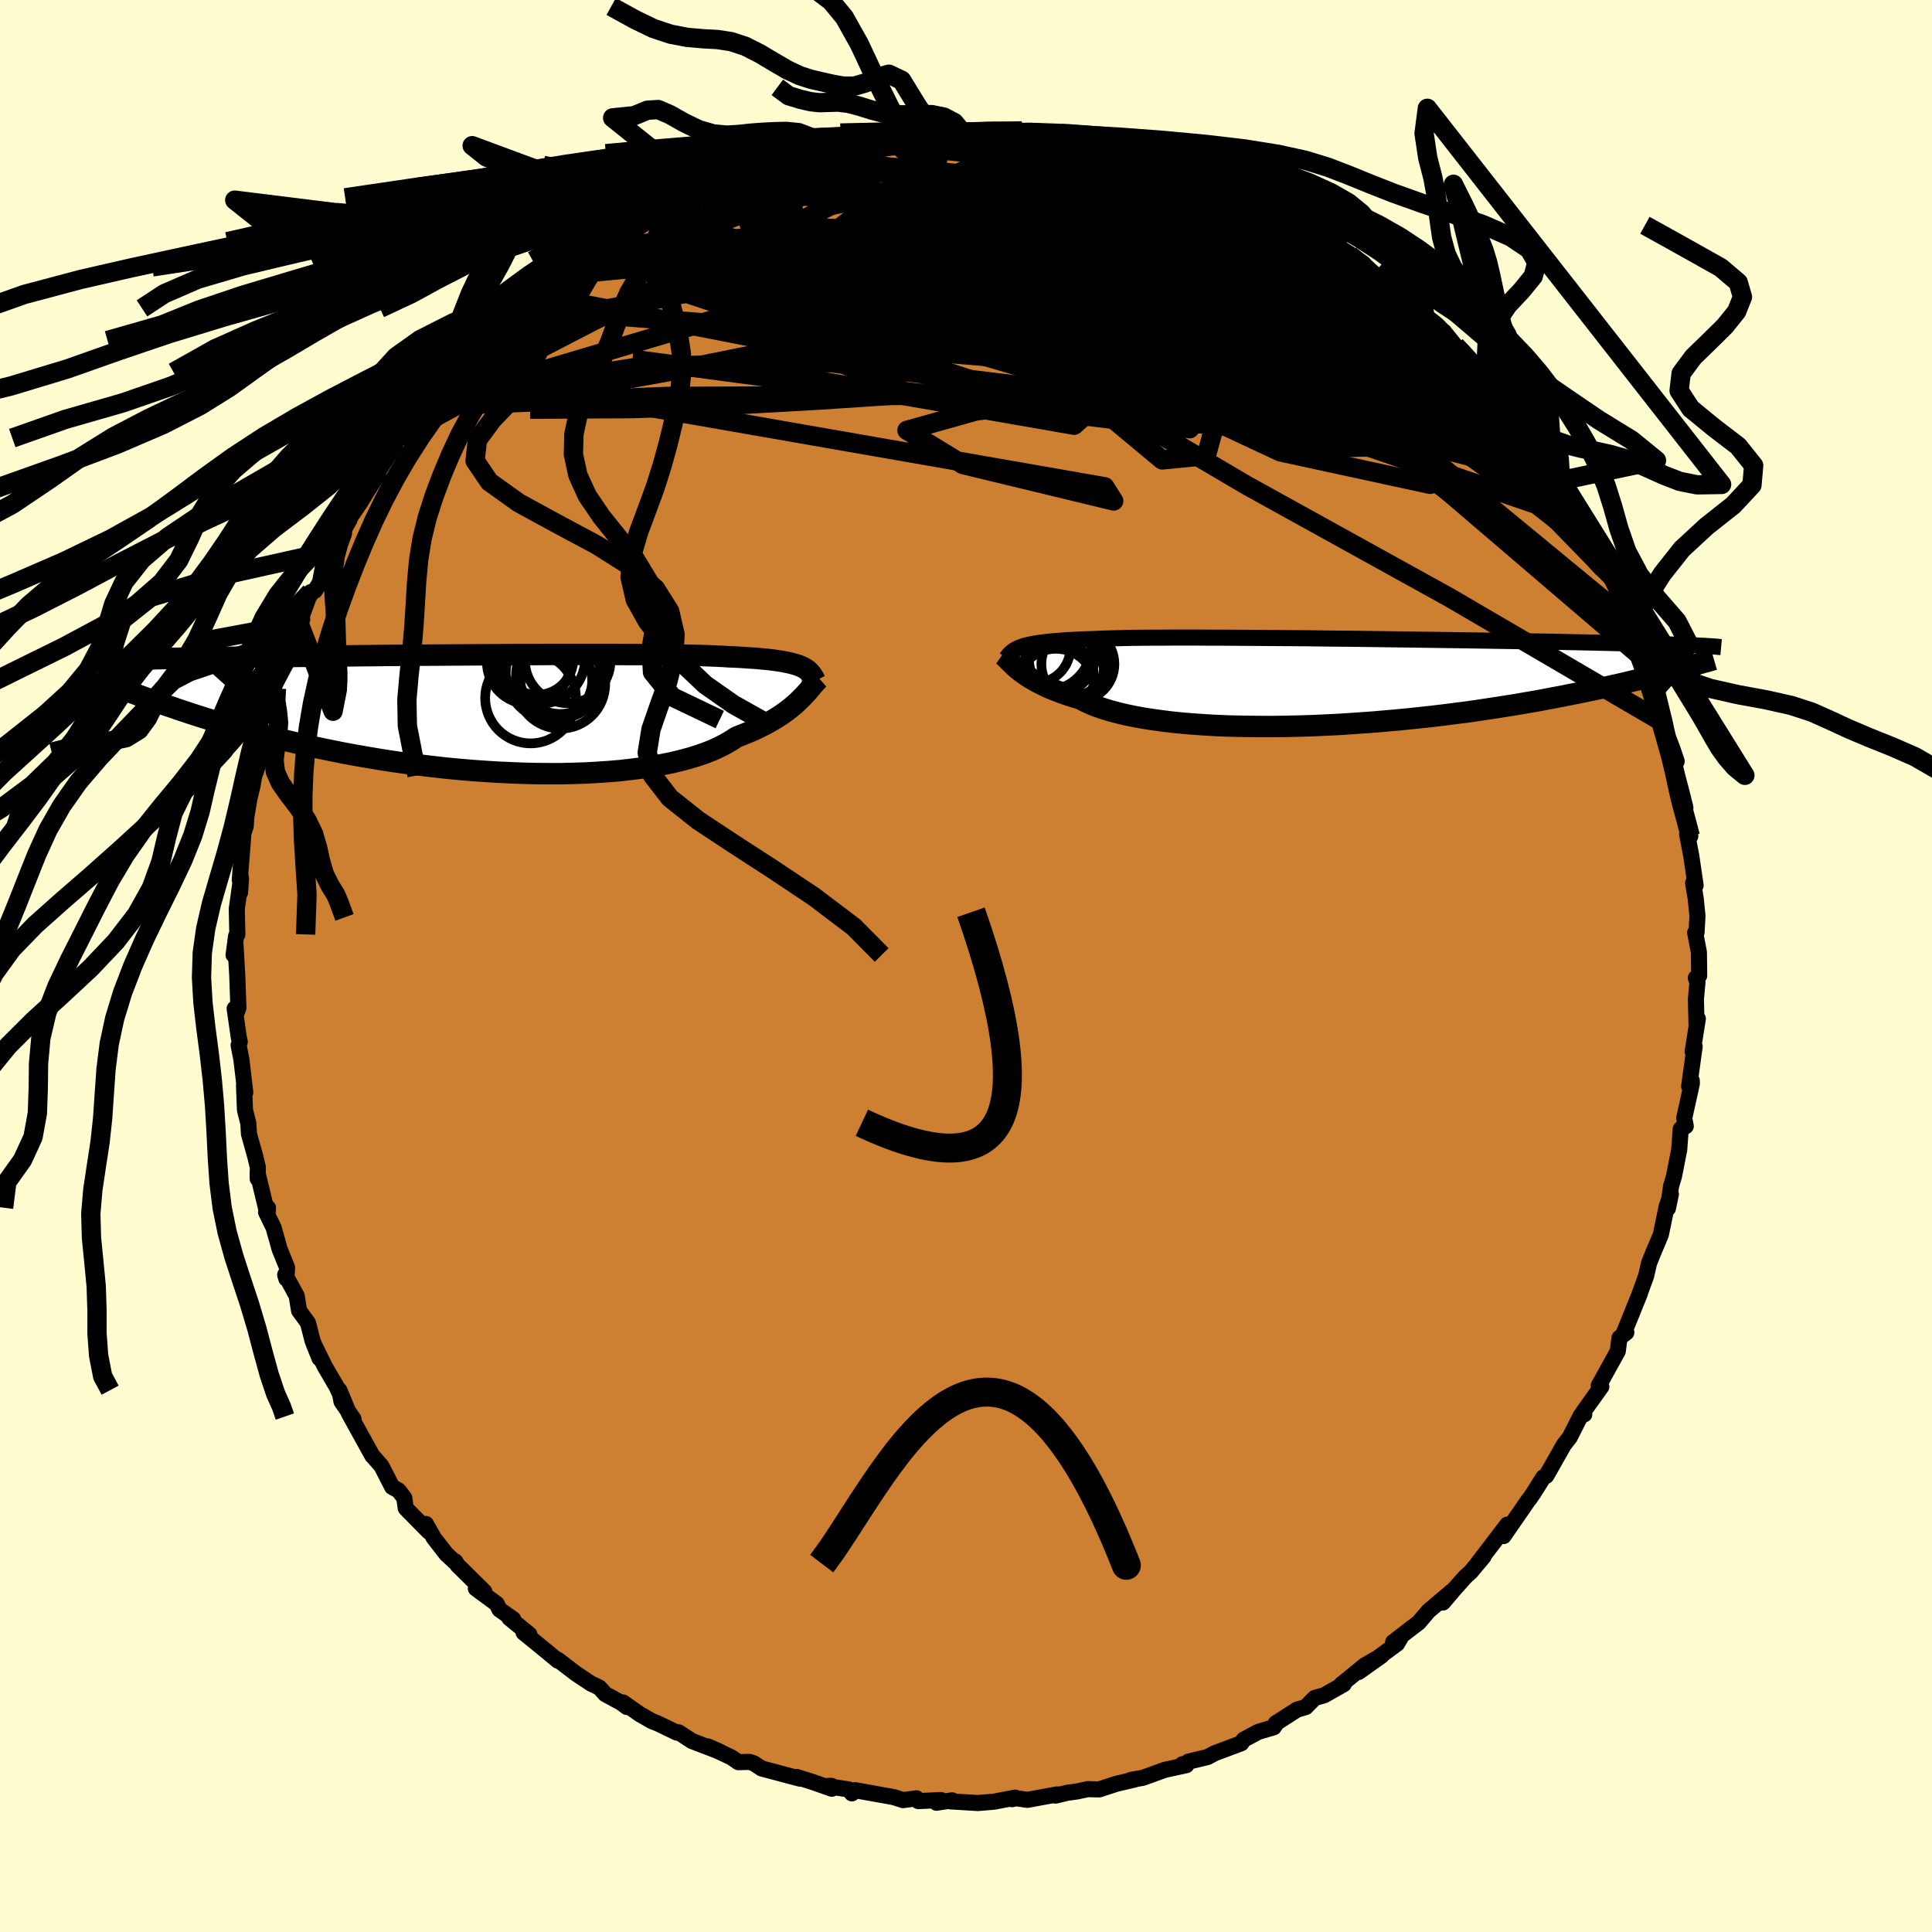 <svg viewBox="-100 -100 200 200" xmlns="http://www.w3.org/2000/svg" width="500" height="500" id="face-svg">
    <defs>
      <clipPath id="leftEyeClipPath">
        <polyline points="35.57,-4.84 35.31,-4.94 35.02,-5.04 34.7,-5.13 34.35,-5.22 33.96,-5.3 33.54,-5.38 33.08,-5.45 32.59,-5.52 32.05,-5.58 31.48,-5.63 30.87,-5.69 30.22,-5.73 29.53,-5.78 28.8,-5.82 28.04,-5.85 27.46,-5.89 26.8,-5.92 26.06,-5.95 25.25,-5.98 24.36,-6 23.41,-6.02 22.39,-6.04 21.3,-6.05 20.15,-6.07 18.94,-6.08 17.68,-6.08 16.37,-6.09 15.02,-6.09 13.63,-6.09 12.2,-6.09 10.74,-6.09 9.26,-6.09 7.76,-6.08 6.24,-6.08 4.71,-6.07 3.17,-6.06 1.64,-6.05 0.1,-6.04 -1.42,-6.03 -2.94,-6.02 -4.44,-6.01 -5.92,-6 -7.38,-5.99 -8.81,-5.97 -10.22,-5.96 -11.59,-5.94 -12.93,-5.93 -14.23,-5.92 -15.49,-5.9 -16.72,-5.89 -17.9,-5.87 -19.04,-5.86 -20.14,-5.84 -21.19,-5.83 -22.2,-5.82 -23.16,-5.8 -24.08,-5.79 -24.96,-5.77 -25.8,-5.76 -26.59,-5.74 -27.35,-5.73 -28.06,-5.72 -28.75,-5.7 -29.4,-5.69 -30.01,-5.68 -30.6,-5.66 -31.16,-5.65 -31.68,-5.63 -32.18,-5.62 -32.64,-5.61 -33.08,-5.59 -33.48,-5.58 -33.87,-5.57 -34.22,-5.55 -34.55,-5.54 -34.86,-5.52 -35.15,-5.51 -35.42,-5.5 -35.66,-5.48 -32.91,-1.82 -32.39,-1.63 -31.86,-1.43 -31.31,-1.23 -30.74,-1.03 -30.16,-0.82 -29.55,-0.62 -28.93,-0.4 -28.29,-0.19 -27.63,0.03 -26.96,0.25 -26.26,0.47 -25.54,0.69 -24.8,0.91 -24.03,1.14 -23.25,1.37 -22.44,1.6 -21.61,1.83 -20.75,2.06 -19.87,2.29 -18.96,2.53 -18.03,2.76 -17.06,2.99 -16.07,3.22 -15.06,3.45 -14.01,3.67 -12.94,3.89 -11.84,4.11 -10.71,4.32 -9.56,4.52 -8.39,4.72 -7.2,4.91 -5.98,5.09 -4.75,5.26 -3.5,5.41 -2.23,5.56 -0.95,5.7 0.34,5.82 1.64,5.93 2.94,6.02 4.25,6.1 5.55,6.16 6.86,6.21 8.16,6.24 9.45,6.25 10.73,6.25 11.99,6.22 13.23,6.18 14.46,6.11 15.66,6.03 16.83,5.93 17.97,5.8 19.08,5.66 20.15,5.49 21.18,5.31 22.17,5.11 23.12,4.88 24.02,4.64 24.87,4.38 25.66,4.1 26.41,3.81 27.1,3.49 27.74,3.16 28.32,2.82 28.85,2.47 29.49,2.22 30.1,1.97 30.69,1.72 31.24,1.45 31.77,1.19 32.27,0.91 32.74,0.64 33.19,0.36 33.6,0.09 33.99,-0.19 34.36,-0.47 34.7,-0.75 35.01,-1.02 35.3,-1.29 35.57,-1.56" />
      </clipPath>
      <clipPath id="rightEyeClipPath">
        <polyline points="-34.86,-3.68 -34.58,-3.77 -34.27,-3.85 -33.94,-3.92 -33.57,-3.99 -33.16,-4.06 -32.72,-4.12 -32.25,-4.17 -31.74,-4.23 -31.19,-4.27 -30.61,-4.32 -29.99,-4.36 -29.33,-4.39 -28.64,-4.43 -27.91,-4.45 -27.14,-4.48 -26.54,-4.51 -25.86,-4.53 -25.11,-4.55 -24.29,-4.57 -23.4,-4.59 -22.44,-4.6 -21.42,-4.61 -20.34,-4.61 -19.2,-4.62 -18,-4.62 -16.75,-4.62 -15.46,-4.61 -14.13,-4.61 -12.76,-4.6 -11.35,-4.59 -9.92,-4.58 -8.46,-4.57 -6.98,-4.56 -5.49,-4.55 -3.99,-4.53 -2.49,-4.51 -0.98,-4.5 0.52,-4.48 2.02,-4.46 3.5,-4.44 4.97,-4.42 6.42,-4.4 7.85,-4.38 9.26,-4.36 10.63,-4.34 11.98,-4.32 13.29,-4.3 14.57,-4.28 15.81,-4.26 17.02,-4.24 18.18,-4.22 19.3,-4.2 20.38,-4.18 21.42,-4.16 22.41,-4.14 23.36,-4.12 24.27,-4.1 25.14,-4.08 25.97,-4.06 26.76,-4.04 27.51,-4.03 28.22,-4.01 28.9,-3.99 29.54,-3.98 30.16,-3.96 30.75,-3.95 31.3,-3.93 31.83,-3.91 32.32,-3.9 32.79,-3.88 33.23,-3.87 33.64,-3.85 34.03,-3.84 34.39,-3.83 34.73,-3.81 35.05,-3.8 35.34,-3.78 35.62,-3.77 35.87,-3.76 32.39,-1.14 31.87,-1 31.34,-0.86 30.78,-0.72 30.21,-0.58 29.63,-0.43 29.02,-0.28 28.39,-0.13 27.75,0.02 27.08,0.18 26.4,0.33 25.69,0.49 24.97,0.65 24.22,0.81 23.45,0.97 22.66,1.13 21.84,1.29 21.01,1.46 20.14,1.62 19.25,1.79 18.34,1.96 17.4,2.12 16.43,2.29 15.43,2.45 14.41,2.61 13.36,2.77 12.29,2.93 11.19,3.09 10.06,3.23 8.91,3.38 7.74,3.52 6.55,3.65 5.34,3.78 4.12,3.9 2.87,4.01 1.62,4.12 0.35,4.21 -0.93,4.3 -2.21,4.38 -3.5,4.44 -4.79,4.5 -6.08,4.54 -7.37,4.57 -8.65,4.59 -9.91,4.59 -11.17,4.58 -12.41,4.56 -13.63,4.53 -14.83,4.48 -16,4.41 -17.15,4.33 -18.27,4.24 -19.35,4.13 -20.39,4 -21.4,3.86 -22.36,3.71 -23.28,3.54 -24.15,3.36 -24.97,3.16 -25.75,2.95 -26.47,2.73 -27.14,2.5 -27.75,2.25 -28.31,1.99 -28.82,1.72 -29.44,1.54 -30.03,1.35 -30.59,1.16 -31.12,0.96 -31.63,0.76 -32.11,0.56 -32.56,0.35 -32.98,0.14 -33.38,-0.07 -33.75,-0.28 -34.09,-0.48 -34.41,-0.69 -34.71,-0.9 -34.98,-1.1 -35.23,-1.3" />
      </clipPath>
      <filter id="fuzzy">
        <feTurbulence id="turbulence" baseFrequency="0.05" numOctaves="3" type="noise" result="noise" />
        <feDisplacementMap in="SourceGraphic" in2="noise" scale="2" />
      </filter>
      <linearGradient id="rainbowGradient" x1="0%" y1="0%" x2="100%" y2="0%">
        <stop offset="0%" style="stop-color: [object Object]; stop-opacity: 1" />
        <stop offset="12.1%" style="stop-color: [object Object]; stop-opacity: 1" />
        <stop offset="100%" style="stop-color: [object Object]; stop-opacity: 1" />
      </linearGradient>
    </defs>
    <rect x="-100" y="-100" width="100%" height="100%" fill="rgb(255, 253, 208)" />
    <polyline id="faceContour" points="75.9,1 75.55,1.24 75.72,1.68 75.56,3.44 75.63,6.27 75.76,5.46 75.22,8.87 75.43,8.34 74.86,12.45 75.13,11.85 75.14,12.17 74.35,15.75 74.51,16.58 73.99,16.86 73.83,19.03 73.29,21.77 72.99,22.78 72.66,25.1 72.97,23.63 72.53,24.91 71.93,27.81 71.56,28.7 71.25,29.42 70.71,30.76 70.41,32.07 69.69,34.06 68.99,35.8 69.74,33.96 68.1,38 68.2,37.89 68.36,37.94 67.65,38.49 67.47,39.88 65.5,43.44 65.77,43.55 63.88,46.19 64,46.42 63.64,46.54 62.5,48.79 61.89,49.57 60.53,51.97 60.07,52.78 59.78,52.92 58.79,54.49 58.34,55.15 58.2,55.32 55.65,59.01 56.14,58.28 56.03,57.83 52.99,61.81 53.57,61.15 52.26,62.71 51.72,63.2 50.52,64.54 49.38,65.89 50.28,64.74 47.88,66.77 46.86,67.97 46.2,68.47 44.22,69.99 44.97,69.57 44.63,70.15 40.65,73.08 43.03,71.39 41.29,72.39 38.82,74.41 39.11,74.34 37.07,75.5 36.1,75.77 35.18,76.71 34.27,76.98 32.07,78.39 32.2,78.3 31.85,78.81 30.26,79.28 28.75,80.09 28.5,80.46 25.73,81.5 25,81.89 23.03,82.36 22.65,82.62 22.41,82.63 22.81,82.73 20.6,83.21 18.3,84.04 17.07,84.25 17.44,84.22 15.6,84.65 13.78,85.24 12.61,85.21 11.5,85.45 10.47,85.59 9.28,85.88 9.41,85.76 6.36,86.32 5.15,86.15 4.78,86.25 5.1,86.09 2.89,86.51 1.23,86.65 -1.58,86.48 -1.44,86.37 -3.05,86.62 -2.59,86.34 -4.94,86.45 -5.13,86.16 -6.51,86.35 -7.47,86.04 -11.48,85.32 -11.81,85.65 -12.14,85.24 -14.43,84.89 -13.93,84.87 -13.88,85.17 -16.03,84.42 -17.54,83.95 -17.17,84.13 -21.16,83.07 -21.96,82.54 -22.42,82.39 -23.56,82.42 -24.29,81.92 -26.7,80.79 -25.43,81.36 -28.37,80.23 -29.75,79.33 -29.93,79.36 -31.97,78.38 -32.48,78.19 -33.77,77.45 -35.5,76.24 -35.1,76.71 -35.71,76.26 -37.34,75.38 -37.96,74.69 -38.81,74.29 -40.39,73.24 -42.23,71.83 -42.25,71.91 -43.52,70.86 -45.8,69 -45.19,69.2 -47.27,67.5 -46.87,67.62 -48.29,66.62 -48.58,66.03 -50.74,64.44 -49.87,64.75 -52.64,62.02 -52.88,61.63 -52.8,61.8 -53.8,60.87 -55.09,59.21 -55.91,57.76 -55.62,58.55 -58,56.13 -58.15,55.06 -58.74,54.29 -59.4,53.93 -60.52,51.75 -61.47,50.67 -61.45,50.71 -63.7,46.64 -63.41,46.89 -64.65,45.09 -64.87,43.91 -63.83,46.41 -65.16,43.54 -66.37,41.47 -67.53,39.11 -66.92,40.62 -67.65,38.77 -68.12,36.94 -69.04,35.68 -69.29,34.14 -70.48,31.96 -70.36,32.37 -70.28,31.22 -71.05,29.32 -71.68,27.08 -72.46,25.48 -72.26,25.02 -72.3,25.73 -73.33,21.47 -73.32,22.03 -73.31,20.83 -73.58,19.7 -74.23,17.38 -74.29,16.3 -74.64,14.92 -74.74,12.41 -74.61,13.09 -75.01,9.68 -75.3,8.2 -75.18,7.85 -75.28,7.39 -75.71,4.41 -75.54,4.94 -75.32,4.33 -75.44,0.96 -75.62,-2.17 -75.82,-1.14 -75.56,-3.1 -75.43,-3.27 -75.49,-5.9 -75.05,-9.07 -75.15,-7.6 -75.11,-9.81 -75.18,-8.91 -74.8,-13.75 -74.56,-14.47 -74.51,-15.35 -74.18,-17.34 -73.85,-18.69 -73.66,-19.83 -73.67,-19.73 -73.49,-20.16 -73.03,-21.74 -72.33,-25.44 -72.25,-25.51 -72.06,-26.77 -71.7,-27.16 -71.38,-28.73 -69.96,-32.32 -69.95,-32.64 -70.24,-31.62 -69.69,-32.9 -68.71,-35.9 -69.04,-35.47 -67.85,-38.7 -67.4,-38.85 -66.87,-39.72 -66.58,-41.27 -65.33,-43.03 -66,-42.35 -63.81,-46.21 -64.65,-45.03 -63.71,-46.5 -62.63,-48.09 -62.33,-48.61 -60.97,-51.1 -60.74,-51.36 -59.1,-53.96 -58.94,-54.65 -58.08,-55.2 -56.76,-56.89 -56.43,-57.92 -55.76,-58.39 -55.93,-57.79 -54.48,-60.16 -54.07,-60.75 -53.6,-61.47 -51.71,-63.14 -50.2,-64.53 -50.34,-64.75 -49.09,-66.11 -48.19,-66.49 -48.26,-66.8 -46.4,-68.08 -43.47,-70.77 -45.03,-69.56 -42.94,-71.34 -42.85,-71.41 -41.22,-72.37 -40.81,-72.88 -40.4,-73.01 -38.95,-74.07 -38.09,-74.8 -37.76,-74.98 -34.25,-76.99 -35.48,-76.47 -32.97,-77.7 -32.51,-78.02 -30.59,-78.96 -28.15,-80.17 -29.4,-79.52 -27.56,-80.58 -27.16,-80.54 -25.73,-81.39 -24.26,-81.84 -22.57,-82.62 -21.39,-83.08 -21.26,-82.83 -19.77,-83.62 -18.06,-84.09 -17.49,-84.11 -15.51,-84.84 -14.45,-84.71 -14.67,-84.85 -14.25,-85.17 -11.41,-85.64 -11.52,-85.36 -10.58,-85.5 -8.4,-85.88 -7.89,-85.79 -6.17,-86.23 -5.37,-86.1 -3.37,-86.47 -2.19,-86.43 -1.14,-86.35 -0.37,-86.29 1.49,-86.29 2.62,-86.41 3.57,-86.41 5.79,-86.45 7.45,-86.22 5.96,-86.31 7.9,-86.2 10.16,-85.76 11.01,-85.49 12.43,-85.49 12.8,-85.12 13.68,-85.24 16.7,-84.4 16.09,-84.65 18.66,-83.97 21.08,-83.21 18.46,-84.02 21.21,-82.93 21.33,-83.09 23.13,-82.14 25.03,-81.88 25.37,-81.3 28.25,-80.38 27.23,-80.82 27.1,-80.72 28.89,-79.81 33.07,-77.82 31.04,-78.93 34.2,-77.19 33.84,-77.46 34.9,-76.68 37.71,-75.13 37.02,-75.64 38.4,-74.46 39.66,-73.74 39.72,-73.61 41.93,-71.92 42.7,-71.34 44.17,-70.06 44.04,-70.63 45.26,-69.42 47.59,-67.78 47.7,-66.99 48.78,-66.11 48.92,-66.16 49.47,-65.68 50.68,-64.18 51.15,-63.73 52.37,-62.43 52.93,-61.94 54.07,-60.74 56.01,-58.22 55.8,-58.77 58.02,-55.7 56.42,-57.58 58.86,-54.4 59.13,-53.97 60.45,-52.24 59.9,-52.56 61.55,-50.39 61.65,-50.26 62.69,-48.53 62.7,-48.32 63.92,-46.12 63.72,-46.8 65.6,-43.14 65.23,-43.61 66.14,-42.15 66.61,-40.93 67.51,-39.62 67.93,-38.3 67.74,-38.19 69.41,-34.87 69.36,-35.11 69.78,-34.07 70.71,-31.17 70.66,-31.36 70.79,-30.21 71.47,-28.75 72.36,-25.1 72.47,-24.54 72.68,-23.68 73.12,-22.52 73.57,-21.19 73.36,-20.71 73.83,-18.91 74.04,-18.13 74.47,-16.4 74.37,-15.69 74.98,-13.44 74.65,-13.64 75.08,-11.4 75.53,-8.34 75.27,-8.59 75.54,-6.98 75.72,-5.21 75.63,-3.49 75.48,-3.45 75.87,-1.42 75.9,1 75.55,1.24" fill="rgb(205, 127, 50)" stroke="black" stroke-width="1.667" stroke-linejoin="round" filter="url(#fuzzy)" />
    <g transform="translate(40.65 -29.38)">
      <polyline id="rightCountour" points="-34.86,-3.68 -34.58,-3.77 -34.27,-3.85 -33.94,-3.92 -33.57,-3.99 -33.16,-4.06 -32.72,-4.12 -32.25,-4.17 -31.74,-4.23 -31.19,-4.27 -30.61,-4.32 -29.99,-4.36 -29.33,-4.39 -28.64,-4.43 -27.91,-4.45 -27.14,-4.48 -26.54,-4.51 -25.86,-4.53 -25.11,-4.55 -24.29,-4.57 -23.4,-4.59 -22.44,-4.6 -21.42,-4.61 -20.34,-4.61 -19.2,-4.62 -18,-4.62 -16.75,-4.62 -15.46,-4.61 -14.13,-4.61 -12.76,-4.6 -11.35,-4.59 -9.92,-4.58 -8.46,-4.57 -6.98,-4.56 -5.49,-4.55 -3.99,-4.53 -2.49,-4.51 -0.98,-4.5 0.52,-4.48 2.02,-4.46 3.5,-4.44 4.97,-4.42 6.42,-4.4 7.85,-4.38 9.26,-4.36 10.63,-4.34 11.98,-4.32 13.29,-4.3 14.57,-4.28 15.81,-4.26 17.02,-4.24 18.18,-4.22 19.3,-4.2 20.38,-4.18 21.42,-4.16 22.41,-4.14 23.36,-4.12 24.27,-4.1 25.14,-4.08 25.97,-4.06 26.76,-4.04 27.51,-4.03 28.22,-4.01 28.9,-3.99 29.54,-3.98 30.16,-3.96 30.75,-3.95 31.3,-3.93 31.83,-3.91 32.32,-3.9 32.79,-3.88 33.23,-3.87 33.64,-3.85 34.03,-3.84 34.39,-3.83 34.73,-3.81 35.05,-3.8 35.34,-3.78 35.62,-3.77 35.87,-3.76 32.39,-1.14 31.87,-1 31.34,-0.86 30.78,-0.72 30.21,-0.58 29.63,-0.43 29.02,-0.28 28.39,-0.13 27.75,0.02 27.08,0.18 26.4,0.33 25.69,0.49 24.97,0.65 24.22,0.81 23.45,0.97 22.66,1.13 21.84,1.29 21.01,1.46 20.14,1.62 19.25,1.79 18.34,1.96 17.4,2.12 16.43,2.29 15.43,2.45 14.41,2.61 13.36,2.77 12.29,2.93 11.19,3.09 10.06,3.23 8.91,3.38 7.74,3.52 6.55,3.65 5.34,3.78 4.12,3.9 2.87,4.01 1.62,4.12 0.35,4.21 -0.93,4.3 -2.21,4.38 -3.5,4.44 -4.79,4.5 -6.08,4.54 -7.37,4.57 -8.65,4.59 -9.91,4.59 -11.17,4.58 -12.41,4.56 -13.63,4.53 -14.83,4.48 -16,4.41 -17.15,4.33 -18.27,4.24 -19.35,4.13 -20.39,4 -21.4,3.86 -22.36,3.71 -23.28,3.54 -24.15,3.36 -24.97,3.16 -25.75,2.95 -26.47,2.73 -27.14,2.5 -27.75,2.25 -28.31,1.99 -28.82,1.72 -29.44,1.54 -30.03,1.35 -30.59,1.16 -31.12,0.96 -31.63,0.76 -32.11,0.56 -32.56,0.35 -32.98,0.14 -33.38,-0.07 -33.75,-0.28 -34.09,-0.48 -34.41,-0.69 -34.71,-0.9 -34.98,-1.1 -35.23,-1.3" fill="white" stroke="white" stroke-width="0" stroke-linejoin="round" filter="url(#fuzzy)" />
    </g>
    <g transform="translate(-52.62 -26.16)">
      <polyline id="leftCountour" points="35.57,-4.84 35.31,-4.94 35.02,-5.04 34.7,-5.13 34.35,-5.22 33.96,-5.3 33.54,-5.38 33.08,-5.45 32.59,-5.52 32.05,-5.58 31.48,-5.63 30.87,-5.69 30.22,-5.73 29.53,-5.78 28.8,-5.82 28.04,-5.85 27.46,-5.89 26.8,-5.92 26.06,-5.95 25.25,-5.98 24.36,-6 23.41,-6.02 22.39,-6.04 21.3,-6.05 20.15,-6.07 18.94,-6.08 17.68,-6.08 16.37,-6.09 15.02,-6.09 13.63,-6.09 12.2,-6.09 10.74,-6.09 9.26,-6.09 7.76,-6.08 6.24,-6.08 4.71,-6.07 3.17,-6.06 1.64,-6.05 0.1,-6.04 -1.42,-6.03 -2.94,-6.02 -4.44,-6.01 -5.92,-6 -7.38,-5.99 -8.81,-5.97 -10.22,-5.96 -11.59,-5.94 -12.93,-5.93 -14.23,-5.92 -15.49,-5.9 -16.72,-5.89 -17.9,-5.87 -19.04,-5.86 -20.14,-5.84 -21.19,-5.83 -22.2,-5.82 -23.16,-5.8 -24.08,-5.79 -24.96,-5.77 -25.8,-5.76 -26.59,-5.74 -27.35,-5.73 -28.06,-5.72 -28.75,-5.7 -29.4,-5.69 -30.01,-5.68 -30.6,-5.66 -31.16,-5.65 -31.68,-5.63 -32.18,-5.62 -32.64,-5.61 -33.08,-5.59 -33.48,-5.58 -33.87,-5.57 -34.22,-5.55 -34.55,-5.54 -34.86,-5.52 -35.15,-5.51 -35.42,-5.5 -35.66,-5.48 -32.91,-1.82 -32.39,-1.63 -31.86,-1.43 -31.31,-1.23 -30.74,-1.03 -30.16,-0.82 -29.55,-0.62 -28.93,-0.4 -28.29,-0.19 -27.63,0.03 -26.96,0.25 -26.26,0.47 -25.54,0.69 -24.8,0.91 -24.03,1.14 -23.25,1.37 -22.44,1.6 -21.61,1.83 -20.75,2.06 -19.87,2.29 -18.96,2.53 -18.03,2.76 -17.06,2.99 -16.07,3.22 -15.06,3.45 -14.01,3.67 -12.94,3.89 -11.84,4.11 -10.71,4.32 -9.56,4.52 -8.39,4.72 -7.2,4.91 -5.98,5.09 -4.75,5.26 -3.5,5.41 -2.23,5.56 -0.95,5.7 0.34,5.82 1.64,5.93 2.94,6.02 4.25,6.1 5.55,6.16 6.86,6.21 8.16,6.24 9.45,6.25 10.73,6.25 11.99,6.22 13.23,6.18 14.46,6.11 15.66,6.03 16.83,5.93 17.97,5.8 19.08,5.66 20.15,5.49 21.18,5.31 22.17,5.11 23.12,4.88 24.02,4.64 24.87,4.38 25.66,4.1 26.41,3.81 27.1,3.49 27.74,3.16 28.32,2.82 28.85,2.47 29.49,2.22 30.1,1.97 30.69,1.72 31.24,1.45 31.77,1.19 32.27,0.91 32.74,0.64 33.19,0.36 33.6,0.09 33.99,-0.19 34.36,-0.47 34.7,-0.75 35.01,-1.02 35.3,-1.29 35.57,-1.56" fill="white" stroke="white" stroke-width="0" stroke-linejoin="round" filter="url(#fuzzy)" />
    </g>
    <g transform="translate(40.65 -29.38)">
      <polyline id="rightUpper" points="-36.48,-2.49 -36.37,-2.64 -36.25,-2.78 -36.13,-2.92 -36.01,-3.04 -35.86,-3.17 -35.7,-3.28 -35.53,-3.39 -35.33,-3.49 -35.11,-3.59 -34.86,-3.68 -34.58,-3.77 -34.27,-3.85 -33.94,-3.92 -33.57,-3.99 -33.16,-4.06 -32.72,-4.12 -32.25,-4.17 -31.74,-4.23 -31.19,-4.27 -30.61,-4.32 -29.99,-4.36 -29.33,-4.39 -28.64,-4.43 -27.91,-4.45 -27.14,-4.48 -26.54,-4.51 -25.86,-4.53 -25.11,-4.55 -24.29,-4.57 -23.4,-4.59 -22.44,-4.6 -21.42,-4.61 -20.34,-4.61 -19.2,-4.62 -18,-4.62 -16.75,-4.62 -15.46,-4.61 -14.13,-4.61 -12.76,-4.6 -11.35,-4.59 -9.92,-4.58 -8.46,-4.57 -6.98,-4.56 -5.49,-4.55 -3.99,-4.53 -2.49,-4.51 -0.98,-4.5 0.52,-4.48 2.02,-4.46 3.5,-4.44 4.97,-4.42 6.42,-4.4 7.85,-4.38 9.26,-4.36 10.63,-4.34 11.98,-4.32 13.29,-4.3 14.57,-4.28 15.81,-4.26 17.02,-4.24 18.18,-4.22 19.3,-4.2 20.38,-4.18 21.42,-4.16 22.41,-4.14 23.36,-4.12 24.27,-4.1 25.14,-4.08 25.97,-4.06 26.76,-4.04 27.51,-4.03 28.22,-4.01 28.9,-3.99 29.54,-3.98 30.16,-3.96 30.75,-3.95 31.3,-3.93 31.83,-3.91 32.32,-3.9 32.79,-3.88 33.23,-3.87 33.64,-3.85 34.03,-3.84 34.39,-3.83 34.73,-3.81 35.05,-3.8 35.34,-3.78 35.62,-3.77 35.87,-3.76 36.1,-3.74 36.32,-3.73 36.52,-3.72 36.71,-3.7 36.87,-3.69 37.03,-3.68 37.17,-3.66 37.3,-3.65 37.41,-3.64 37.52,-3.63" fill="none" stroke="black" stroke-width="1.667" stroke-linejoin="round" filter="url(#fuzzy)" />
      <polyline id="rightLower" points="-36.89,-2.84 -36.76,-2.75 -36.63,-2.63 -36.5,-2.5 -36.36,-2.36 -36.2,-2.2 -36.04,-2.04 -35.86,-1.87 -35.67,-1.68 -35.46,-1.5 -35.23,-1.3 -34.98,-1.1 -34.71,-0.9 -34.41,-0.69 -34.09,-0.48 -33.75,-0.28 -33.38,-0.07 -32.98,0.14 -32.56,0.35 -32.11,0.56 -31.63,0.76 -31.12,0.96 -30.59,1.16 -30.03,1.35 -29.44,1.54 -28.82,1.72 -28.31,1.99 -27.75,2.25 -27.14,2.5 -26.47,2.73 -25.75,2.95 -24.97,3.16 -24.15,3.36 -23.28,3.54 -22.36,3.71 -21.4,3.86 -20.39,4 -19.35,4.13 -18.27,4.24 -17.15,4.33 -16,4.41 -14.83,4.48 -13.63,4.53 -12.41,4.56 -11.17,4.58 -9.91,4.59 -8.65,4.59 -7.37,4.57 -6.08,4.54 -4.79,4.5 -3.5,4.44 -2.21,4.38 -0.93,4.3 0.35,4.21 1.62,4.12 2.87,4.01 4.12,3.9 5.34,3.78 6.55,3.65 7.74,3.52 8.91,3.38 10.06,3.23 11.19,3.09 12.29,2.93 13.36,2.77 14.41,2.61 15.43,2.45 16.43,2.29 17.4,2.12 18.34,1.96 19.25,1.79 20.14,1.62 21.01,1.46 21.84,1.29 22.66,1.13 23.45,0.97 24.22,0.81 24.97,0.65 25.69,0.49 26.4,0.33 27.08,0.18 27.75,0.02 28.39,-0.13 29.02,-0.28 29.63,-0.43 30.21,-0.58 30.78,-0.72 31.34,-0.86 31.87,-1 32.39,-1.14 32.89,-1.27 33.38,-1.4 33.85,-1.53 34.31,-1.66 34.76,-1.78 35.19,-1.9 35.6,-2.02 36.01,-2.13 36.4,-2.24 36.78,-2.35" fill="none" stroke="black" stroke-width="2.222" stroke-linejoin="round" filter="url(#fuzzy)" />
      <circle r="4.282" cx="-31.504" cy="-2.987" stroke="black" fill="none" stroke-width="1.0" filter="url(#fuzzy)" clip-path="url(#rightEyeClipPath)" /><circle r="3.644" cx="-33.494" cy="-3.557" stroke="black" fill="none" stroke-width="1.0" filter="url(#fuzzy)" clip-path="url(#rightEyeClipPath)" /><circle r="4.006" cx="-30.124" cy="-2.367" stroke="black" fill="none" stroke-width="1.0" filter="url(#fuzzy)" clip-path="url(#rightEyeClipPath)" /><circle r="3.936" cx="-31.324" cy="-0.427" stroke="black" fill="none" stroke-width="1.0" filter="url(#fuzzy)" clip-path="url(#rightEyeClipPath)" /><circle r="3.78" cx="-29.069" cy="-1.877" stroke="black" fill="none" stroke-width="1.0" filter="url(#fuzzy)" clip-path="url(#rightEyeClipPath)" /><circle r="4.638" cx="-32.114" cy="-3.337" stroke="black" fill="none" stroke-width="1.0" filter="url(#fuzzy)" clip-path="url(#rightEyeClipPath)" /><circle r="4.248" cx="-29.999" cy="-2.472" stroke="black" fill="none" stroke-width="1.0" filter="url(#fuzzy)" clip-path="url(#rightEyeClipPath)" /><circle r="4.094" cx="-31.339" cy="0.633" stroke="black" fill="none" stroke-width="1.0" filter="url(#fuzzy)" clip-path="url(#rightEyeClipPath)" /><circle r="4.106" cx="-30.499" cy="-1.372" stroke="black" fill="none" stroke-width="1.0" filter="url(#fuzzy)" clip-path="url(#rightEyeClipPath)" /><circle r="4.678" cx="-32.349" cy="-3.822" stroke="black" fill="none" stroke-width="1.0" filter="url(#fuzzy)" clip-path="url(#rightEyeClipPath)" />
      </g>
    <g transform="translate(-52.62 -26.16)">
      <polyline id="leftUpper" points="37.01,-3.36 36.92,-3.54 36.82,-3.72 36.71,-3.89 36.6,-4.05 36.48,-4.2 36.34,-4.34 36.18,-4.48 36,-4.6 35.8,-4.72 35.57,-4.84 35.31,-4.94 35.02,-5.04 34.7,-5.13 34.35,-5.22 33.96,-5.3 33.54,-5.38 33.08,-5.45 32.59,-5.52 32.05,-5.58 31.48,-5.63 30.87,-5.69 30.22,-5.73 29.53,-5.78 28.8,-5.82 28.04,-5.85 27.46,-5.89 26.8,-5.92 26.06,-5.95 25.25,-5.98 24.36,-6 23.41,-6.02 22.39,-6.04 21.3,-6.05 20.15,-6.07 18.94,-6.08 17.68,-6.08 16.37,-6.09 15.02,-6.09 13.63,-6.09 12.2,-6.09 10.74,-6.09 9.26,-6.09 7.76,-6.08 6.24,-6.08 4.71,-6.07 3.17,-6.06 1.64,-6.05 0.1,-6.04 -1.42,-6.03 -2.94,-6.02 -4.44,-6.01 -5.92,-6 -7.38,-5.99 -8.81,-5.97 -10.22,-5.96 -11.59,-5.94 -12.93,-5.93 -14.23,-5.92 -15.49,-5.9 -16.72,-5.89 -17.9,-5.87 -19.04,-5.86 -20.14,-5.84 -21.19,-5.83 -22.2,-5.82 -23.16,-5.8 -24.08,-5.79 -24.96,-5.77 -25.8,-5.76 -26.59,-5.74 -27.35,-5.73 -28.06,-5.72 -28.75,-5.7 -29.4,-5.69 -30.01,-5.68 -30.6,-5.66 -31.16,-5.65 -31.68,-5.63 -32.18,-5.62 -32.64,-5.61 -33.08,-5.59 -33.48,-5.58 -33.87,-5.57 -34.22,-5.55 -34.55,-5.54 -34.86,-5.52 -35.15,-5.51 -35.42,-5.5 -35.66,-5.48 -35.89,-5.47 -36.1,-5.45 -36.29,-5.44 -36.46,-5.42 -36.62,-5.41 -36.77,-5.39 -36.9,-5.38 -37.02,-5.37 -37.12,-5.35 -37.22,-5.34" fill="none" stroke="black" stroke-width="2.222" stroke-linejoin="round" filter="url(#fuzzy)" />
      <polyline id="leftLower" points="37.43,-3.6 37.28,-3.47 37.13,-3.31 36.98,-3.14 36.82,-2.96 36.64,-2.75 36.46,-2.53 36.27,-2.3 36.05,-2.06 35.82,-1.81 35.57,-1.56 35.3,-1.29 35.01,-1.02 34.7,-0.75 34.36,-0.47 33.99,-0.19 33.6,0.09 33.19,0.36 32.74,0.64 32.27,0.91 31.77,1.19 31.24,1.45 30.69,1.72 30.1,1.97 29.49,2.22 28.85,2.47 28.32,2.82 27.74,3.16 27.1,3.49 26.41,3.81 25.66,4.1 24.87,4.38 24.02,4.64 23.12,4.88 22.17,5.11 21.18,5.31 20.15,5.49 19.08,5.66 17.97,5.8 16.83,5.93 15.66,6.03 14.46,6.11 13.23,6.18 11.99,6.22 10.73,6.25 9.45,6.25 8.16,6.24 6.86,6.21 5.55,6.16 4.25,6.1 2.94,6.02 1.64,5.93 0.34,5.82 -0.95,5.7 -2.23,5.56 -3.5,5.41 -4.75,5.26 -5.98,5.09 -7.2,4.91 -8.39,4.72 -9.56,4.52 -10.71,4.32 -11.84,4.11 -12.94,3.89 -14.01,3.67 -15.06,3.45 -16.07,3.22 -17.06,2.99 -18.03,2.76 -18.96,2.53 -19.87,2.29 -20.75,2.06 -21.61,1.83 -22.44,1.6 -23.25,1.37 -24.03,1.14 -24.8,0.91 -25.54,0.69 -26.26,0.47 -26.96,0.25 -27.63,0.03 -28.29,-0.19 -28.93,-0.4 -29.55,-0.62 -30.16,-0.82 -30.74,-1.03 -31.31,-1.23 -31.86,-1.43 -32.39,-1.63 -32.91,-1.82 -33.41,-2.01 -33.9,-2.19 -34.37,-2.37 -34.83,-2.55 -35.28,-2.72 -35.71,-2.89 -36.13,-3.05 -36.54,-3.22 -36.94,-3.37 -37.33,-3.53" fill="none" stroke="black" stroke-width="2.222" stroke-linejoin="round" filter="url(#fuzzy)" />
      <circle r="4.874" cx="9.848" cy="-4.152" stroke="black" fill="none" stroke-width="1.0" filter="url(#fuzzy)" clip-path="url(#leftEyeClipPath)" /><circle r="4.686" cx="8.508" cy="-5.667" stroke="black" fill="none" stroke-width="1.0" filter="url(#fuzzy)" clip-path="url(#leftEyeClipPath)" /><circle r="4.696" cx="7.543" cy="-1.582" stroke="black" fill="none" stroke-width="1.0" filter="url(#fuzzy)" clip-path="url(#leftEyeClipPath)" /><circle r="4.43" cx="11.393" cy="-5.472" stroke="black" fill="none" stroke-width="1.0" filter="url(#fuzzy)" clip-path="url(#leftEyeClipPath)" /><circle r="4.334" cx="7.358" cy="-5.302" stroke="black" fill="none" stroke-width="1.0" filter="url(#fuzzy)" clip-path="url(#leftEyeClipPath)" /><circle r="4.328" cx="10.598" cy="-4.257" stroke="black" fill="none" stroke-width="1.0" filter="url(#fuzzy)" clip-path="url(#leftEyeClipPath)" /><circle r="4.622" cx="10.648" cy="-3.037" stroke="black" fill="none" stroke-width="1.0" filter="url(#fuzzy)" clip-path="url(#leftEyeClipPath)" /><circle r="3.772" cx="8.208" cy="-5.677" stroke="black" fill="none" stroke-width="1.0" filter="url(#fuzzy)" clip-path="url(#leftEyeClipPath)" /><circle r="4.468" cx="10.503" cy="-3.952" stroke="black" fill="none" stroke-width="1.0" filter="url(#fuzzy)" clip-path="url(#leftEyeClipPath)" /><circle r="3.712" cx="10.213" cy="-3.362" stroke="black" fill="none" stroke-width="1.0" filter="url(#fuzzy)" clip-path="url(#leftEyeClipPath)" />
    </g>
    <g id="hairs">
      <polyline points="-8.4,-85.88 -7.38,-85.85 -5.68,-85.77 -3.54,-85.54 -1.09,-85.17 1.59,-84.66 4.45,-84.04 7.45,-83.35 10.58,-82.61 13.79,-81.83 17.03,-81.03 20.22,-80.22 23.28,-79.42 26.2,-78.64 29,-77.88 31.75,-77.13 34.52,-76.33" fill="none" stroke="url(#rainbowGradient)" stroke-width="2" stroke-linejoin="round" filter="url(#fuzzy)" /><polyline points="16.7,-84.4 16.98,-84.34 17.74,-84.01 18.11,-83.65 18.05,-83.26 17.71,-82.82 17.13,-82.28 16.28,-81.66 15.07,-80.97 13.41,-80.24 11.25,-79.46 8.6,-78.64 5.46,-77.75 1.86,-76.78 -2.24,-75.73 -6.9,-74.6 -12.19,-73.38 -18.19,-72.04 -24.95,-70.54 -32.42,-68.93 -40.48,-67.4" fill="none" stroke="url(#rainbowGradient)" stroke-width="2" stroke-linejoin="round" filter="url(#fuzzy)" /><polyline points="58.02,-55.7 57.22,-56.14 56.52,-55.53 55.05,-54.9 52.56,-54.53 49.02,-54.43 44.43,-54.55 38.77,-54.88 31.99,-55.42 24.06,-56.14 14.9,-57.03 4.47,-58.08 -7.25,-59.33 -20.24,-60.9 -34.53,-62.81" fill="none" stroke="url(#rainbowGradient)" stroke-width="2" stroke-linejoin="round" filter="url(#fuzzy)" /><polyline points="2.62,-86.41 3.9,-86.39 5.31,-86.33 6.52,-86.22 7.67,-86.06 8.88,-85.88 10.14,-85.67 11.39,-85.45 12.57,-85.24 13.64,-85.04 14.59,-84.86 15.37,-84.7 15.95,-84.56 16.29,-84.46 16.35,-84.41 16.11,-84.4 15.57,-84.45 14.76,-84.55 13.69,-84.71 12.37,-84.91 10.73,-85.17 8.62,-85.51 5.84,-85.93" fill="none" stroke="url(#rainbowGradient)" stroke-width="2" stroke-linejoin="round" filter="url(#fuzzy)" /><polyline points="28.25,-80.38 27.63,-80.53 27.77,-80.17 28.22,-79.53 28.51,-78.81 28.41,-78.1 27.86,-77.39 26.88,-76.66 25.49,-75.88 23.66,-75.05 21.37,-74.16 18.61,-73.21 15.36,-72.2 11.64,-71.12 7.41,-69.98 2.66,-68.79 -2.67,-67.52 -8.6,-66.18 -15.14,-64.74 -22.27,-63.23 -29.98,-61.67 -38.25,-60.18 -47.06,-58.94" fill="none" stroke="url(#rainbowGradient)" stroke-width="2" stroke-linejoin="round" filter="url(#fuzzy)" /><polyline points="25.37,-81.3 26.99,-80.78 27.77,-80.42 28.76,-79.88 30.08,-79.15 31.54,-78.35 32.99,-77.55 34.36,-76.77 35.64,-76.03 36.83,-75.32 37.9,-74.66 38.84,-74.07 39.64,-73.56 40.27,-73.13 40.73,-72.81 41,-72.62 41.05,-72.58 40.87,-72.72 40.43,-73.02 39.71,-73.51 38.67,-74.18 37.26,-75.09 35.57,-76.21" fill="none" stroke="url(#rainbowGradient)" stroke-width="2" stroke-linejoin="round" filter="url(#fuzzy)" /><polyline points="-38.95,-74.07 -38.14,-74.68 -37.13,-75.31 -36.15,-75.89 -35.32,-76.33 -34.68,-76.61 -34.25,-76.71 -34.1,-76.61 -34.3,-76.27 -34.9,-75.64 -35.91,-74.71 -37.35,-73.45 -39.22,-71.84 -41.55,-69.86 -44.37,-67.47 -47.73,-64.63 -51.63,-61.4" fill="none" stroke="url(#rainbowGradient)" stroke-width="2" stroke-linejoin="round" filter="url(#fuzzy)" /><polyline points="50.68,-64.18 51.29,-63.55 52,-62.78 52.69,-61.95 53.29,-61.14 53.69,-60.42 53.85,-59.87 53.76,-59.5 53.41,-59.3 52.83,-59.28 52,-59.43 50.89,-59.78 49.49,-60.33 47.75,-61.11 45.68,-62.11 43.27,-63.35 40.5,-64.81 37.36,-66.51 33.84,-68.48 29.91,-70.72 25.58,-73.25 20.91,-76.09 15.89,-79.22 10.32,-82.66" fill="none" stroke="url(#rainbowGradient)" stroke-width="2" stroke-linejoin="round" filter="url(#fuzzy)" /><polyline points="-25.73,-81.39 -24.13,-81.85 -22.32,-82.2 -20.35,-82.38 -18.12,-82.45 -15.61,-82.44 -12.82,-82.36 -9.84,-82.21 -6.73,-81.99 -3.52,-81.72 -0.24,-81.39 3.13,-81.03 6.58,-80.65 10.1,-80.26 13.67,-79.87 17.25,-79.46 20.78,-79.07 24.19,-78.69 27.42,-78.34 30.58,-77.96" fill="none" stroke="url(#rainbowGradient)" stroke-width="2" stroke-linejoin="round" filter="url(#fuzzy)" /><polyline points="61.65,-50.26 62.39,-48.96 62.98,-47.9 63.57,-46.84 64.15,-45.78 64.69,-44.76 65.18,-43.82 65.59,-42.99 65.91,-42.29 66.14,-41.72 66.27,-41.31 66.27,-41.08 66.14,-41.06 65.85,-41.28 65.4,-41.77 64.76,-42.54 63.91,-43.62 62.84,-45.04 61.54,-46.81 60,-48.96 58.23,-51.51 56.23,-54.52 54,-57.99 51.54,-61.93" fill="none" stroke="url(#rainbowGradient)" stroke-width="2" stroke-linejoin="round" filter="url(#fuzzy)" /><polyline points="-22.57,-82.62 -21.47,-82.85 -19.96,-82.96 -17.93,-83.05 -15.47,-83.08 -12.72,-83.01 -9.77,-82.85 -6.67,-82.6 -3.43,-82.29 -0.05,-81.94 3.5,-81.56 7.18,-81.15 10.95,-80.72 14.77,-80.27 18.54,-79.84 22.2,-79.43 25.7,-79.06 28.92,-78.75" fill="none" stroke="url(#rainbowGradient)" stroke-width="2" stroke-linejoin="round" filter="url(#fuzzy)" /><polyline points="47.7,-66.99 48.4,-66.45 48.78,-66.12 49.04,-65.79 49.16,-65.48 49.08,-65.29 48.73,-65.27 48.09,-65.45 47.1,-65.86 45.68,-66.57 43.71,-67.66 41.11,-69.2 37.85,-71.2 33.97,-73.66 29.57,-76.55 24.91,-79.83" fill="none" stroke="url(#rainbowGradient)" stroke-width="2" stroke-linejoin="round" filter="url(#fuzzy)" /><polyline points="27.1,-80.72 29.14,-79.72 30.77,-78.93 31.88,-78.38 32.72,-77.92 33.39,-77.5 33.93,-77.12 34.28,-76.78 34.43,-76.51 34.35,-76.31 34.03,-76.18 33.47,-76.13 32.64,-76.18 31.51,-76.35 30.05,-76.65 28.25,-77.08 26.07,-77.65 23.47,-78.36 20.39,-79.22 16.79,-80.26 12.68,-81.5 8.1,-82.94 3.14,-84.57" fill="none" stroke="url(#rainbowGradient)" stroke-width="2" stroke-linejoin="round" filter="url(#fuzzy)" /><polyline points="-5.37,-86.1 -3.5,-86.16 -1.49,-85.78 0.85,-85.07 3.6,-84.12 6.77,-82.95 10.29,-81.59 14.1,-80.06 18.09,-78.36 22.22,-76.53 26.47,-74.57 30.83,-72.52 35.29,-70.42 39.74,-68.37 44.03,-66.43 48.15,-64.55" fill="none" stroke="url(#rainbowGradient)" stroke-width="2" stroke-linejoin="round" filter="url(#fuzzy)" /><polyline points="-7.89,-85.79 -6.3,-85.98 -4.53,-85.88 -2.5,-85.6 -0.27,-85.15 2.14,-84.57 4.73,-83.88 7.48,-83.11 10.36,-82.29 13.33,-81.42 16.34,-80.48 19.36,-79.49 22.38,-78.44 25.42,-77.33 28.47,-76.19 31.48,-75.06 34.36,-73.99 37.01,-73.06 39.38,-72.27 41.62,-71.45" fill="none" stroke="url(#rainbowGradient)" stroke-width="2" stroke-linejoin="round" filter="url(#fuzzy)" /><polyline points="21.21,-82.93 21.89,-82.76 23.13,-82.31 24.42,-81.83 25.56,-81.38 26.53,-80.98 27.37,-80.61 28.15,-80.23 28.89,-79.86 29.54,-79.5 30.05,-79.2 30.38,-78.97 30.49,-78.82 30.37,-78.75 29.99,-78.78 29.32,-78.91 28.32,-79.15 26.99,-79.51 25.33,-79.99 23.35,-80.59 21.01,-81.34 18.23,-82.28 14.88,-83.43 10.8,-84.81" fill="none" stroke="url(#rainbowGradient)" stroke-width="2" stroke-linejoin="round" filter="url(#fuzzy)" /><polyline points="50.68,-64.18 51.26,-63.58 51.85,-62.9 52.35,-62.22 52.68,-61.63 52.72,-61.2 52.38,-61.04 51.64,-61.18 50.48,-61.61 48.92,-62.33 46.98,-63.36 44.6,-64.72 41.75,-66.44 38.34,-68.56 34.31,-71.08 29.64,-74.02 24.31,-77.39 18.47,-81.18" fill="none" stroke="url(#rainbowGradient)" stroke-width="2" stroke-linejoin="round" filter="url(#fuzzy)" /><polyline points="-28.15,-80.17 -28.25,-79.98 -27.12,-80.1 -25.33,-80.24 -23.09,-80.33 -20.51,-80.32 -17.68,-80.19 -14.66,-79.94 -11.45,-79.58 -8.06,-79.13 -4.5,-78.6 -0.82,-77.99 2.95,-77.34 6.77,-76.63 10.64,-75.9 14.54,-75.14 18.51,-74.34 22.55,-73.52 26.65,-72.65 30.79,-71.74 34.97,-70.76 39.16,-69.72 43.33,-68.68" fill="none" stroke="url(#rainbowGradient)" stroke-width="2" stroke-linejoin="round" filter="url(#fuzzy)" /><polyline points="-5.37,-86.1 -3.72,-86.31 -2.39,-86.37 -1.19,-86.36 -0.05,-86.35 1.03,-86.35 2,-86.35 2.79,-86.35 3.3,-86.33 3.49,-86.29 3.33,-86.21 2.81,-86.1 1.93,-85.97 0.64,-85.81 -1.12,-85.66 -3.39,-85.53 -6.15,-85.43 -9.51,-85.36" fill="none" stroke="url(#rainbowGradient)" stroke-width="2" stroke-linejoin="round" filter="url(#fuzzy)" /><polyline points="-32.51,-78.02 -30.69,-78.89 -29.25,-79.55 -28.02,-80.08 -26.77,-80.59 -25.39,-81.13 -23.92,-81.7 -22.43,-82.27 -21.02,-82.8 -19.76,-83.27 -18.67,-83.66 -17.78,-83.97 -17.08,-84.21 -16.64,-84.36 -16.55,-84.4 -16.92,-84.31 -17.82,-84.06 -19.28,-83.61" fill="none" stroke="url(#rainbowGradient)" stroke-width="2" stroke-linejoin="round" filter="url(#fuzzy)" /><polyline points="16.09,-84.65 18.28,-83.98 19.8,-83.33 21.15,-82.59 22.74,-81.67 24.65,-80.57 26.82,-79.33 29.12,-78 31.45,-76.63 33.71,-75.26 35.9,-73.91 38.01,-72.6 40.06,-71.35 42.03,-70.15 43.86,-69.06 45.46,-68.1 46.82,-67.32 47.94,-66.72" fill="none" stroke="url(#rainbowGradient)" stroke-width="2" stroke-linejoin="round" filter="url(#fuzzy)" /><polyline points="44.04,-70.63 45.2,-69.42 45.83,-68.33 45.73,-67.49 45.01,-66.84 43.75,-66.29 42,-65.74 39.77,-65.14 37.06,-64.49 33.82,-63.8 30.03,-63.08 25.65,-62.35 20.63,-61.65 14.93,-60.98 8.51,-60.35 1.33,-59.75 -6.59,-59.15 -15.21,-58.58 -24.52,-58.06 -34.5,-57.7 -45.12,-57.64" fill="none" stroke="url(#rainbowGradient)" stroke-width="2" stroke-linejoin="round" filter="url(#fuzzy)" /><polyline points="-30.59,-78.96 -29.16,-79.64 -28.21,-80.02 -27.05,-80.44 -25.62,-80.93 -23.97,-81.48 -22.2,-82.04 -20.39,-82.58 -18.61,-83.09 -16.89,-83.55 -15.26,-83.98 -13.72,-84.37 -12.32,-84.71 -11.09,-85.02 -10.07,-85.28 -9.28,-85.5 -8.73,-85.66 -8.42,-85.77 -8.37,-85.81 -8.61,-85.79 -9.2,-85.71 -10.2,-85.56" fill="none" stroke="url(#rainbowGradient)" stroke-width="2" stroke-linejoin="round" filter="url(#fuzzy)" /><polyline points="59.13,-53.97 59.92,-52.84 60.42,-52.03 60.89,-51.26 61.3,-50.55 61.6,-49.94 61.8,-49.43 61.87,-49.06 61.79,-48.85 61.53,-48.83 61.07,-49.05 60.38,-49.53 59.46,-50.28 58.27,-51.33 56.8,-52.71 55.04,-54.43 52.99,-56.5 50.64,-58.94 47.96,-61.79 44.89,-65.06 41.4,-68.81 37.64,-72.98" fill="none" stroke="url(#rainbowGradient)" stroke-width="2" stroke-linejoin="round" filter="url(#fuzzy)" /><polyline points="7.45,-86.22 7.2,-86.21 8.24,-86.04 9.61,-85.81 10.95,-85.57 12.2,-85.34 13.37,-85.11 14.48,-84.89 15.51,-84.67 16.38,-84.46 17.06,-84.28 17.5,-84.14 17.69,-84.03 17.65,-83.96 17.38,-83.93 16.89,-83.94 16.15,-84.01 15.11,-84.14 13.71,-84.34 11.88,-84.61 9.57,-84.94 6.82,-85.31 3.63,-85.72" fill="none" stroke="url(#rainbowGradient)" stroke-width="2" stroke-linejoin="round" filter="url(#fuzzy)" /><polyline points="-24.26,-81.84 -22.73,-82.43 -21.22,-82.82 -19.5,-83.16 -17.53,-83.51 -15.35,-83.86 -13.07,-84.2 -10.79,-84.51 -8.56,-84.79 -6.43,-85.04 -4.4,-85.29 -2.48,-85.53 -0.69,-85.76 0.98,-85.97 2.5,-86.15 3.58,-86.3" fill="none" stroke="url(#rainbowGradient)" stroke-width="2" stroke-linejoin="round" filter="url(#fuzzy)" /><polyline points="31.04,-78.93 1.9,-72.48 3.47,-67.4 9.64,-64.27 15.52,-63.84 19.49,-65 21.17,-66.52 21.05,-68.02 20.45,-69.52 20.9,-70.91 23.11,-71.98 26.51,-72.62 29.8,-72.87 31.91,-72.71 32.55,-72 31.91,-70.79 30.57,-69.47 30.47,-68.15 35.84,-65.32 48.33,-59.76 51.15,-63.73" fill="none" stroke="url(#rainbowGradient)" stroke-width="2" stroke-linejoin="round" filter="url(#fuzzy)" /><polyline points="69.36,-35.11 30.79,-66.88 13.83,-76.9 2.7,-79.28 -4.47,-79.72 -6.18,-79.45 -2.87,-78.17 3.08,-75.66 9.24,-72.16 14.66,-68.15 19.79,-64.15 25.34,-60.72 30.94,-58.57 34.95,-58.33 35.3,-60.29 30.93,-64.06 22.79,-68.61 13.79,-72.62 7.6,-74.91 6.57,-74.88 9.31,-72.83 9.67,-70.18 -0.24,-69.33 -18.68,-72.4 -11.41,-85.64" fill="none" stroke="url(#rainbowGradient)" stroke-width="2" stroke-linejoin="round" filter="url(#fuzzy)" /><polyline points="-1.14,-86.35 7.04,-82.59 3.25,-76.25 4.08,-70.51 7.62,-68.18 10.4,-68.58 12,-69.85 13.1,-70.79 14.23,-71.17 15.53,-71.27 16.7,-71.58 16.98,-72.37 15.81,-73.43 13.7,-74 12.46,-73.26 13.99,-71.24 18.82,-69.27 25.89,-68.63 34.58,-68.31 44.52,-66.01 44.04,-70.63" fill="none" stroke="url(#rainbowGradient)" stroke-width="2" stroke-linejoin="round" filter="url(#fuzzy)" /><polyline points="31.04,-78.93 11.09,-78.72 -9.6,-75.4 -13.97,-71.03 -4.1,-66.69 10.47,-63.26 21.47,-61.43 25.57,-61.25 23.78,-62.12 19,-63.25 14.03,-63.99 10.73,-64.06 9.96,-63.54 11.81,-62.71 15.91,-61.94 21.64,-61.64 28.11,-62.08 34.01,-63.35 37.94,-65.21 39.34,-66.85 39.64,-66.7 42.32,-62.82 50.45,-54.57 61.07,-46.21 61.65,-50.26" fill="none" stroke="url(#rainbowGradient)" stroke-width="2" stroke-linejoin="round" filter="url(#fuzzy)" /><polyline points="-8.4,-85.88 35.37,-59.03 36.9,-61.58 27.7,-69.87 21.83,-74.77 20.85,-74.67 20.81,-71.14 18.24,-66.55 13.2,-62.69 8.85,-60.14 8.49,-58.51 12.66,-57.26 18.25,-56.4 20.53,-56.68 16.22,-58.87 5.93,-63.04 -6.19,-68.17 -15.21,-72.57 -18.56,-74.64 -17.19,-73.62 -17.95,-69.35 -56.43,-57.92" fill="none" stroke="url(#rainbowGradient)" stroke-width="2" stroke-linejoin="round" filter="url(#fuzzy)" /><polyline points="-21.26,-82.83 -17.8,-79.75 -2.38,-78.82 12.4,-76.34 24.26,-72.69 33.39,-68.04 40.66,-62.51 45.56,-57.2 45.84,-53.86 39.09,-53.67 25.02,-56.31 6.13,-60.03 -14.06,-62.46 -33.56,-62.07 -50.21,-59.4 -58.94,-54.65" fill="none" stroke="url(#rainbowGradient)" stroke-width="2" stroke-linejoin="round" filter="url(#fuzzy)" /><polyline points="-11.52,-85.36 9.57,-83.27 15,-82.52 14.58,-81.91 10.57,-81.54 4.43,-81.54 -1.88,-81.83 -6.4,-82.16 -8.07,-82.15 -7.05,-81.5 -4.35,-80.02 -1.03,-77.76 2.46,-74.92 6.41,-71.76 11.17,-68.47 16.39,-65.32 20.56,-62.8 21.87,-61.61 19.83,-62.32 16.65,-64.87 16.08,-68.35 19.21,-71.65 20.92,-74.77 16.31,-78.89 27.1,-80.72" fill="none" stroke="url(#rainbowGradient)" stroke-width="2" stroke-linejoin="round" filter="url(#fuzzy)" /><polyline points="21.08,-83.21 0.69,-65.29 17.66,-59.93 30.95,-59.87 34.97,-61.97 31.46,-65.21 23.06,-68.69 12.43,-71.51 2.57,-73.13 -2.93,-73.25 -0.96,-71.45 7.99,-67.15 16.54,-60.76 11.19,-55.98 -15.54,-60.63 -30.59,-78.96" fill="none" stroke="url(#rainbowGradient)" stroke-width="2" stroke-linejoin="round" filter="url(#fuzzy)" /><polyline points="-55.93,-57.79 -26.69,-72.93 -4.89,-73.73 14.95,-70.69 28.44,-68.51 35.55,-67.46 38.6,-66.33 39.48,-64.63 39.06,-62.86 37.96,-61.7 37.05,-61.36 37.2,-61.53 38.77,-61.74 41.31,-61.8 43.69,-61.92 44.53,-62.61 42.67,-64.36 37.57,-67.37 29.69,-71.31 20.72,-75.31 13.61,-78.3 11.58,-79.69 15.32,-80.12 20.05,-81.32 25.03,-81.88" fill="none" stroke="url(#rainbowGradient)" stroke-width="2" stroke-linejoin="round" filter="url(#fuzzy)" /><polyline points="-14.45,-84.71 -23.49,-80.07 -22.42,-76.73 -11.17,-75.83 2.02,-75.67 12.23,-74.98 18.7,-73.25 23.21,-70.65 28.05,-67.68 34.01,-64.96 39.52,-63.04 41.52,-62.05 37.68,-61.52 28.58,-60.75 18.52,-59.78 10.44,-61.75 -28.15,-80.17" fill="none" stroke="url(#rainbowGradient)" stroke-width="2" stroke-linejoin="round" filter="url(#fuzzy)" /><polyline points="-37.76,-74.98 6.32,-68.97 34.11,-60.24 45.05,-58.81 45.93,-60.24 40.86,-61.03 32.11,-60.46 22.64,-59.23 16.37,-58.14 15.86,-57.54 20.15,-57.47 25.17,-58.03 26.95,-59.46 24.8,-62.17 21.04,-66.44 18.5,-71.17 23.6,-70.55 61.55,-50.39" fill="none" stroke="url(#rainbowGradient)" stroke-width="2" stroke-linejoin="round" filter="url(#fuzzy)" /><polyline points="39.72,-73.61 3.68,-77.81 -21.58,-74.37 -32.68,-71.75 -31.16,-71.74 -20.85,-72.66 -6.32,-72.67 8.26,-71.28 19.97,-68.93 27.21,-66.22 28.94,-63.46 24.31,-60.93 13.76,-58.97 1.05,-57.46 -6.11,-55.45 -0.32,-51.91 15.29,-48.14 14.36,-49.61 -53.6,-61.47" fill="none" stroke="url(#rainbowGradient)" stroke-width="2" stroke-linejoin="round" filter="url(#fuzzy)" /><polyline points="52.37,-62.43 44.8,-66.08 33.09,-65.12 13.87,-65.29 -0.78,-66.36 -4.01,-67.54 1.78,-68.08 9.76,-67.84 14.68,-67.39 16,-67.2 16.69,-67.22 19.42,-67.24 23.09,-67.54 23.04,-68.88 14.88,-71.58 -1,-74.48 -20.4,-74 -54.07,-60.75" fill="none" stroke="url(#rainbowGradient)" stroke-width="2" stroke-linejoin="round" filter="url(#fuzzy)" /><polyline points="-18.06,-84.09 30.92,-62.54 41.93,-58.85 36.05,-57.35 22.95,-57.33 11.28,-59.29 5.87,-62.5 6.61,-65.75 10.53,-68.22 14.56,-69.71 16.96,-70.37 17.39,-70.35 16.27,-69.74 14.13,-68.71 11.37,-67.66 8.29,-67.16 5.05,-67.55 1.66,-68.58 -1.5,-69.31 -2.34,-68.51 4.05,-65.31 22.01,-59.82 43.96,-55.79 38.4,-74.46" fill="none" stroke="url(#rainbowGradient)" stroke-width="2" stroke-linejoin="round" filter="url(#fuzzy)" /><polyline points="16.09,-84.65 6.39,-68.9 24.39,-60.87 31.97,-62.63 28.74,-68.43 21.04,-73.86 13.3,-77.56 7.3,-79.93 3.31,-81.62 1.15,-82.88 0.87,-83.44 2.91,-82.72 7.68,-79.98 14.73,-74.74 21.77,-67.46 23.89,-60.29 14.94,-56.78 -6.32,-59.47 -24.47,-67.56 -0.37,-86.29" fill="none" stroke="url(#rainbowGradient)" stroke-width="2" stroke-linejoin="round" filter="url(#fuzzy)" /><polyline points="-46.4,-68.08 12.39,-63.5 19.85,-62.86 13.05,-63.4 6.87,-64.8 4.64,-67.33 5.54,-70.21 7.76,-72.08 9.44,-72.22 9.02,-71.18 5.7,-70.37 0.08,-70.93 -5.73,-72.88 -9.02,-75.21 -8.01,-76.56 -2.99,-75.74 4.06,-71.87 11.75,-65.15 18.2,-61.45 -7.89,-85.79" fill="none" stroke="url(#rainbowGradient)" stroke-width="2" stroke-linejoin="round" filter="url(#fuzzy)" /><polyline points="1.49,-86.29 9.37,-71.78 12.74,-58.69 20.31,-52.39 24.88,-52.83 26.03,-57.04 25.44,-62.05 24.18,-66.15 23.06,-68.78 22.87,-70.22 23.83,-70.99 25.28,-71.44 25.94,-71.47 24.51,-70.76 20.17,-69.28 13.46,-67.66 7.51,-66.94 7.63,-67.4 17.09,-67.34 33.47,-61.57 69.78,-34.07" fill="none" stroke="url(#rainbowGradient)" stroke-width="2" stroke-linejoin="round" filter="url(#fuzzy)" /><polyline points="56.01,-58.22 17.5,-73.9 8.75,-77.38 13.86,-76.94 20.28,-74.87 22.65,-72.6 20.88,-70.86 18,-69.27 17.31,-67.02 20.11,-63.92 25.02,-60.68 29.28,-58.36 30.59,-57.7 28.46,-58.76 24.6,-61.14 22.09,-64.11 23.81,-66.71 30.3,-67.71 39.25,-65.87 48.25,-59.85 58.57,-48.8 67.51,-39.62" fill="none" stroke="url(#rainbowGradient)" stroke-width="2" stroke-linejoin="round" filter="url(#fuzzy)" /><polyline points="-38.09,-74.8 11.12,-70.32 24.91,-63.96 17.49,-60.74 7.8,-59.01 4.06,-58.57 4.99,-59.56 6.92,-61.45 8.2,-63.47 9.59,-65.22 12.54,-66.76 17.54,-68.26 23.48,-69.83 28.33,-71.5 30.55,-73.24 30.1,-74.79 28.23,-75.65 26.41,-75.2 25.69,-72.87 27.82,-68.39 34.09,-64.57 23.13,-82.14" fill="none" stroke="url(#rainbowGradient)" stroke-width="2" stroke-linejoin="round" filter="url(#fuzzy)" /><polyline points="54.07,-60.74 54.81,-56.18 44.54,-62.47 34.62,-68.12 28.12,-70.9 24.31,-71.81 22.03,-71.87 20.66,-71.34 19.75,-70.15 18.64,-68.52 16.8,-67.11 14.32,-66.63 12.15,-67.33 11.57,-68.72 13.19,-69.76 16.14,-69.43 17.94,-67.43 15.36,-64.58 6.38,-62.73 -7.33,-63.87 -19.24,-68.86 -21.53,-76.41 -14.54,-83.11 -14.67,-84.85" fill="none" stroke="url(#rainbowGradient)" stroke-width="2" stroke-linejoin="round" filter="url(#fuzzy)" /><polyline points="61.65,-50.26 34.66,-69.39 13.13,-74.78 -5.6,-75.96 -18.27,-75.78 -24.92,-75.19 -27.5,-74.59 -28.37,-73.86 -29.11,-72.63 -29.33,-70.89 -26.46,-69.06 -17.68,-67.48 -2.97,-65.77 12.35,-63.27 18.01,-60.46 3.55,-59.11 -31.03,-58.96 -56.43,-57.92" fill="none" stroke="url(#rainbowGradient)" stroke-width="2" stroke-linejoin="round" filter="url(#fuzzy)" /><polyline points="61.55,-50.39 -0.74,-66.14 -16.98,-73.06 -15.52,-74.28 -7.54,-73.69 0.82,-73.51 6.19,-74.03 7.74,-74.75 6.72,-75.22 5.46,-75.09 5.98,-74.12 8.64,-72.34 11.97,-70.25 13.73,-68.75 12.85,-68.54 10.63,-69.7 9.89,-71.53 12.36,-73.08 16.63,-73.84 19.69,-73.69 21.95,-72.44 27.52,-71.4 18.66,-83.97" fill="none" stroke="url(#rainbowGradient)" stroke-width="2" stroke-linejoin="round" filter="url(#fuzzy)" /><polyline points="72.36,-25.1 50.06,-38.14 29.12,-49.72 16.78,-56.98 10.14,-61.22 9.11,-63.04 11.69,-63.7 14.84,-64.67 17.89,-66.15 22.59,-67.06 29.82,-66.73 37.23,-66.2 41.16,-67.37 41.74,-69.5 45.29,-67.03 60.45,-52.24" fill="none" stroke="url(#rainbowGradient)" stroke-width="2" stroke-linejoin="round" filter="url(#fuzzy)" /><polyline points="39.66,-73.74 32.35,-72.27 37.61,-64.99 37.48,-60.89 33.07,-60.54 29.03,-62.36 28.04,-64.22 29.8,-64.89 32.18,-64.55 32.83,-64.14 30.43,-64.33 25.18,-65.08 18.43,-65.78 11.98,-65.97 7.29,-65.65 4.88,-65.26 4.2,-65.29 4.39,-65.86 5.79,-66.66 10.57,-67.25 20.43,-67.62 32.32,-67.93 41.6,-65.43 63.92,-46.12" fill="none" stroke="url(#rainbowGradient)" stroke-width="2" stroke-linejoin="round" filter="url(#fuzzy)" /><polyline points="70.66,-31.36 36.15,-60.88 16.34,-69.35 7.01,-70.33 5.9,-69.65 10.38,-68.93 15.15,-68.72 15.53,-69.27 10.51,-70.29 2.82,-71.04 -3.15,-70.8 -4.06,-69.42 0.51,-67.43 7.8,-65.86 13.42,-65.64 14.27,-67.01 11.38,-68.99 10.37,-69.49 17.84,-66.64 34.32,-61.49 49.1,-60.04 49.47,-65.68" fill="none" stroke="url(#rainbowGradient)" stroke-width="2" stroke-linejoin="round" filter="url(#fuzzy)" /><polyline points="18.46,-84.02 0.97,-77.79 4.92,-71.54 13.9,-65.41 23.93,-60.49 32.44,-57.42 38.63,-56.06 42.37,-55.92 43.52,-56.42 42.16,-57.01 38.92,-57.3 34.79,-57.27 30.43,-57.25 25.68,-57.79 19.78,-59.37 12.19,-62.24 3.53,-66.24 -4.19,-70.8 -8.38,-75 -7.37,-77.9 -1.86,-78.81 3.97,-77.73 2.71,-75.95 -10.82,-76.83 -15.51,-84.84" fill="none" stroke="url(#rainbowGradient)" stroke-width="2" stroke-linejoin="round" filter="url(#fuzzy)" /><polyline points="58.02,-55.7 38.87,-68.79 31.1,-71.42 28.48,-70.15 24.94,-69.86 21.19,-70.88 19.16,-71.81 18.96,-71.7 19.59,-70.47 20.28,-68.51 20.97,-66.47 21.81,-65.13 22.58,-65.13 22.65,-66.66 21.32,-69.26 18.22,-72.07 13.5,-74.13 8.13,-74.66 4.37,-72.97 5.79,-68.44 15.54,-61.16 32.54,-53.22 48.06,-49.86 47.63,-58.33 21.33,-83.09" fill="none" stroke="url(#rainbowGradient)" stroke-width="2" stroke-linejoin="round" filter="url(#fuzzy)" /><polyline points="52.93,-61.94 -0.82,-65.26 0.12,-68.39 13.42,-66.34 26.52,-61.67 35.23,-58.26 37.88,-58.02 34.75,-60.28 27.35,-63.24 17.45,-65.65 6.78,-67.38 -2.76,-68.95 -9.22,-70.83 -11.34,-73.09 -9.43,-75.52 -5.6,-77.91 -2.65,-80 -2.18,-81.36 -3.35,-81.44 -3.37,-79.8 0.2,-76.89 4.5,-75.53 -19.77,-83.62" fill="none" stroke="url(#rainbowGradient)" stroke-width="2" stroke-linejoin="round" filter="url(#fuzzy)" /><polyline points="-45.03,-69.56 -18.02,-79.79 -14.36,-81.33 -17.47,-79.45 -19.96,-77.4 -19.7,-75.89 -16.88,-74.26 -12.42,-71.99 -7.25,-69.18 -2.23,-66.49 1.92,-64.7 4.96,-64.27 7.55,-64.98 10.96,-65.83 15.8,-65.53 21.52,-63.34 27.91,-59.8 36.79,-56.73 48.76,-55.26 65.6,-43.14" fill="none" stroke="url(#rainbowGradient)" stroke-width="2" stroke-linejoin="round" filter="url(#fuzzy)" /><polyline points="-19.77,-83.62 -13.24,-65.2 11.68,-57.02 23.16,-55.62 24.51,-57.38 21.8,-59.61 18.69,-61.06 17.19,-61.41 17.59,-60.95 18.09,-60.35 15.98,-60.41 9.84,-61.59 1.57,-63.68 -3.95,-65.91 -2.02,-67.39 7.25,-67.68 16.28,-67.16 13.62,-67.63 -2.16,-72.62 7.45,-86.22" fill="none" stroke="url(#rainbowGradient)" stroke-width="2" stroke-linejoin="round" filter="url(#fuzzy)" /><polyline points="-42.85,-71.41 -8.24,-74.76 -9.21,-77.3 -9.56,-78.31 -4.28,-78.62 2.2,-79.11 5.58,-79.97 4.4,-80.75 -0.66,-80.86 -7.65,-80.1 -13.97,-78.72 -16.85,-77.29 -14.53,-76.37 -7.67,-76.19 0.2,-76.59 4.62,-77.12 4.55,-77.25 6.22,-76.64 18.6,-76.27 27.1,-80.72" fill="none" stroke="url(#rainbowGradient)" stroke-width="2" stroke-linejoin="round" filter="url(#fuzzy)" /><polyline points="25.37,-81.3 18.01,-78.35 3.03,-79.93 -5.56,-81.92 -9.02,-82.98 -9.36,-82.89 -7.6,-81.57 -4.17,-78.83 0.56,-74.67 5.69,-69.59 9.87,-64.53 12.01,-60.46 12.23,-57.98 11.96,-57.16 12.91,-57.7 15.48,-59.2 17.76,-61.46 16.15,-64.74 8.81,-69.39 4.9,-73.48 41.93,-71.92" fill="none" stroke="url(#rainbowGradient)" stroke-width="2" stroke-linejoin="round" filter="url(#fuzzy)" /><polyline points="51.15,-63.73 49.7,-56.79 44.72,-57.25 45.37,-56.54 48.9,-54.88 52.05,-53.22 51.82,-53.09 46.45,-55.52 36.66,-60.06 25.73,-65.16 17.72,-69.26 14.84,-71.76 15.7,-73.02 16,-73.58 12.41,-73.22 12.16,-69.74 55.8,-58.77" fill="none" stroke="url(#rainbowGradient)" stroke-width="2" stroke-linejoin="round" filter="url(#fuzzy)" /><polyline points="63.92,-46.12 8.25,-65.15 -11.75,-68.56 -13.33,-69.24 -8.33,-69.73 -3.66,-70.57 -2.36,-71.69 -4.05,-72.82 -6.93,-73.74 -9.8,-74.31 -12.62,-74.47 -15.63,-74.12 -18.35,-73.26 -19.39,-72.04 -17.37,-70.7 -11.78,-69.41 -3.09,-68.24 7.22,-67.59 15.84,-68.69 16.83,-73.07 4.39,-79.32 -27.56,-80.58" fill="none" stroke="url(#rainbowGradient)" stroke-width="2" stroke-linejoin="round" filter="url(#fuzzy)" /><polyline points="-45.03,-69.56 10.31,-58.76 15.66,-60.12 18.4,-59.51 23.17,-59.07 25.75,-60.38 25.38,-62.84 23.87,-65.45 22.26,-67.87 20.07,-70.28 16.51,-72.85 11.91,-75.34 7.83,-77.22 5.97,-77.96 6.98,-77.26 10.13,-75.11 14.17,-71.72 18.62,-67.58 24.27,-63.42 31.94,-60.06 39.78,-57.8 41.39,-56.16 25,-56.38 -38.09,-74.8" fill="none" stroke="url(#rainbowGradient)" stroke-width="2" stroke-linejoin="round" filter="url(#fuzzy)" /><polyline points="-5.37,-86.1 19.37,-76.82 17.49,-78.37 11.94,-79.26 5.28,-77.91 -3.69,-75.34 -14.47,-72.65 -24.81,-70.44 -32.3,-69.02 -35.36,-68.57 -33.3,-69.18 -26.42,-70.81 -16.23,-73.2 -5.7,-75.94 1.4,-78.46 2.18,-79.99 -3.45,-79.55 -12.4,-76.7 -17.56,-74.13 7.9,-86.2" fill="none" stroke="url(#rainbowGradient)" stroke-width="2" stroke-linejoin="round" filter="url(#fuzzy)" /><polyline points="52.93,-61.94 15.37,-76.77 7.12,-81.24 8.07,-79.81 10.1,-76.11 8.15,-73.1 1.6,-71.69 -6.11,-71.19 -11.12,-70.66 -12.53,-69.74 -12.99,-68.62 -16.39,-67.79 -24.16,-68.06 -31.74,-70.57 -29.01,-76.69 -11.41,-85.64" fill="none" stroke="url(#rainbowGradient)" stroke-width="2" stroke-linejoin="round" filter="url(#fuzzy)" /><polyline points="-10.58,-85.5 -2.75,-84.35 -3.16,-82.54 2.02,-78.84 9.22,-74.09 13.91,-70.24 14.84,-68.29 13.26,-67.84 11.64,-67.87 12.51,-67.51 16.65,-66.45 21.39,-65.13 21.55,-64.52 13.5,-65.74 0.56,-69.33 -5.55,-74.69 6.93,-79.83 28.25,-80.38" fill="none" stroke="url(#rainbowGradient)" stroke-width="2" stroke-linejoin="round" filter="url(#fuzzy)" /><polyline points="74.98,-13.44 74.54,-15.11 74.19,-16.4 73.89,-17.58 73.63,-18.73 73.4,-19.83 73.15,-20.89 72.89,-21.93 72.59,-22.99 72.27,-24.12 71.9,-25.38 71.48,-26.78 71.02,-28.25 70.58,-29.65 70.18,-30.84 69.78,-31.95 69.17,-33.77" fill="none" stroke="url(#rainbowGradient)" stroke-width="2" stroke-linejoin="round" filter="url(#fuzzy)" /><polyline points="18.93,-73.99 17.89,-74.88 17.49,-75.7 16.76,-76.35 15.77,-76.87 14.69,-77.44 13.65,-78.22 12.68,-79.2 11.74,-80.23 10.79,-81.16 9.8,-81.92 8.78,-82.57 7.77,-83.22 6.81,-83.95 5.86,-84.7 4.85,-85.33 3.7,-85.71 2.46,-85.83 1.15,-85.9 -0.37,-86.29 -0.37,-86.29 -1.22,-87.32 -2.29,-87.88 -3.51,-88.13 -4.78,-88.16 -6.05,-88.11 -7.32,-88.12 -8.57,-88.29 -9.81,-88.62 -11.02,-89 -12.17,-89.3 -13.24,-89.43 -14.23,-89.4 -15.15,-89.37 -16.07,-89.47 -17.11,-89.71 -18.36,-90.09 -19.53,-90.96" fill="none" stroke="url(#rainbowGradient)" stroke-width="2" stroke-linejoin="round" filter="url(#fuzzy)" /><polyline points="-36.73,-99.33 -34.26,-97.97 -32.38,-97.06 -30.58,-96.46 -28.85,-96.13 -27.24,-95.99 -25.75,-95.91 -24.31,-95.69 -22.85,-95.21 -21.35,-94.45 -19.87,-93.57 -18.46,-92.75 -17.19,-92.16 -16.04,-91.79 -14.95,-91.54 -13.86,-91.29 -12.74,-91.09 -11.57,-91.08 -10.4,-91.42 -9.21,-91.98 -7.98,-92.32 -6.66,-91.69 -5.16,-89.24 -3.37,-86.47 -5.37,-86.1 -6.41,-86.89 -7.78,-88.7 -9.38,-91.9 -11.04,-95.44 -12.59,-98.21 -13.98,-99.89 -15.26,-100.85 -16.47,-101.61 -17.65,-102.34 -18.85,-102.97 -20.15,-103.43 -21.66,-103.99 -23.43,-105.11 -25.41,-106.89 -27.34,-109.05 -29.23,-113.55" fill="none" stroke="url(#rainbowGradient)" stroke-width="2" stroke-linejoin="round" filter="url(#fuzzy)" /><polyline points="-14.67,-84.85 -15,-85.08 -16.05,-85.79 -17.32,-86.27 -18.6,-86.4 -19.84,-86.37 -21.05,-86.31 -22.24,-86.22 -23.46,-86.09 -24.75,-86.01 -26.17,-86.14 -27.68,-86.58 -29.21,-87.32 -30.64,-88.13 -31.87,-88.66 -32.98,-88.59 -34.37,-88.02 -36.58,-87.8 -27.56,-80.58 -28.66,-80.22 -29.64,-80.26 -30.95,-80.31 -32.41,-80.26 -33.88,-80.14 -35.3,-79.99 -36.71,-79.83 -38.14,-79.7 -39.66,-79.72 -41.29,-80.03 -43.03,-80.67 -44.78,-81.53 -46.47,-82.38 -48.06,-83.08 -49.65,-83.75 -51.12,-84.92 -32.51,-78.02 -33.31,-77.41 -34.27,-76.69 -35.25,-75.9 -36.22,-75 -37.12,-74.04 -37.93,-73.04 -38.61,-72.03 -39.21,-71.04 -39.77,-70.09 -40.34,-69.21 -40.94,-68.4 -41.58,-67.66 -42.24,-66.92 -42.95,-65.93 -43.83,-64.34 -44.99,-62.28" fill="none" stroke="url(#rainbowGradient)" stroke-width="2" stroke-linejoin="round" filter="url(#fuzzy)" /><polyline points="-38.95,-74.07 -41.12,-75.29 -43.39,-77.35 -45.21,-78.57 -46.31,-78.45 -46.86,-77.26 -47.33,-75.79 -48.19,-74.69 -49.6,-74.28 -51.49,-74.48 -53.65,-75.07 -55.9,-75.83 -58.18,-76.6 -60.49,-77.29 -62.81,-77.79 -65.08,-77.99 -67.18,-77.84 -69.1,-77.46 -70.94,-77.07 -72.89,-77.05 -75.7,-79.28 -17.02,-72.01 -18.03,-71.96 -19.09,-72.68 -20.37,-73.53 -21.78,-74.34 -23.18,-74.98 -24.49,-75.44 -25.69,-75.76 -26.8,-75.96 -27.87,-75.99 -28.96,-75.82 -30.1,-75.51 -31.31,-75.16 -32.59,-74.88 -33.91,-74.7 -35.27,-74.57 -36.63,-74.4 -37.94,-74.14 -39.15,-73.73 -40.4,-73.01 -56.76,-56.89 -56.77,-58.05 -57,-59.27 -56.85,-60.31 -56.24,-61.17 -55.38,-62.02 -54.47,-63.01 -53.65,-64.2 -52.96,-65.52 -52.37,-66.9 -51.84,-68.26 -51.31,-69.6 -50.69,-70.92 -49.93,-72.19 -49.05,-73.4 -48.14,-74.53 -47.36,-75.65 -46.77,-76.86 -46.26,-78.25 -45.72,-80.28" fill="none" stroke="url(#rainbowGradient)" stroke-width="2" stroke-linejoin="round" filter="url(#fuzzy)" /><polyline points="-56.76,-56.89 -56.54,-57.82 -56.24,-58.51 -55.87,-59.35 -55.46,-60.45 -54.96,-61.71 -54.32,-62.97 -53.55,-64.17 -52.72,-65.3 -51.92,-66.41 -51.18,-67.54 -50.47,-68.71 -49.76,-69.94 -49.02,-71.2 -48.28,-72.52 -47.59,-73.87 -46.97,-75.23 -46.39,-76.53 -45.79,-77.65 -45.1,-78.56 -44.35,-79.35 -43.63,-80.27 -43.01,-81.66 -42.6,-83.66" fill="none" stroke="url(#rainbowGradient)" stroke-width="2" stroke-linejoin="round" filter="url(#fuzzy)" /><polyline points="-64.65,-45.03 -64.55,-44.81 -64.96,-43.68 -65.3,-42.42 -65.47,-41.12 -65.49,-39.76 -65.41,-38.35 -65.31,-36.91 -65.23,-35.46 -65.19,-34.02 -65.15,-32.64 -65.09,-31.4 -65.03,-30.41 -65.03,-29.64 -65.08,-28.61 -65.52,-26.37 -69.04,-35.47 -69.26,-35.01 -70.19,-34.15 -71.36,-33.54 -72.61,-33.03 -74.12,-32.46 -76.04,-31.83 -78.24,-31.18 -80.37,-30.46 -82.07,-29.58 -83.24,-28.44 -84.03,-27.08 -84.73,-25.66 -85.61,-24.45 -86.95,-23.63 -89.01,-23.21 -91.76,-22.87 -94.65,-22.13" fill="none" stroke="url(#rainbowGradient)" stroke-width="2" stroke-linejoin="round" filter="url(#fuzzy)" /><polyline points="-71.38,-28.73 -71.45,-27.48 -71.28,-26.38 -71.16,-25.2 -71.26,-23.9 -71.48,-22.58 -71.63,-21.31 -71.49,-20.11 -70.97,-18.95 -70.12,-17.74 -69.13,-16.45 -68.22,-15.09 -67.54,-13.68 -67.12,-12.26 -66.81,-10.84 -66.41,-9.49 -65.83,-8.32 -65.26,-7.41 -64.92,-6.62 -64.34,-5.03" fill="none" stroke="url(#rainbowGradient)" stroke-width="2" stroke-linejoin="round" filter="url(#fuzzy)" /><polyline points="102.85,-18.44 100.51,-20.35 98.24,-21.66 95.81,-22.72 93.44,-23.67 91.3,-24.58 89.4,-25.46 87.56,-26.28 85.44,-26.97 82.85,-27.55 79.92,-28.09 77.03,-28.74 74.58,-29.56 72.75,-30.51 71.49,-31.48 70.6,-32.52 69.92,-33.79 69.36,-35.11 66.61,-40.93 67.44,-39.83 68.29,-38.91 69.03,-37.88 69.64,-36.73 70.23,-35.55 70.86,-34.4 71.54,-33.28 72.26,-32.15 73.01,-30.96 73.79,-29.68 74.6,-28.35 75.41,-27.03 76.16,-25.79 76.82,-24.64 77.42,-23.58 78.02,-22.57 78.73,-21.58 79.59,-20.59 80.63,-19.74 61.55,-50.39 61.41,-52.54 60.85,-53.57 60.52,-54.92 60.41,-56.57 60.21,-58.13 59.72,-59.4 58.95,-60.43 58.03,-61.44 57.13,-62.6 56.37,-63.95 55.77,-65.46 55.3,-67.04 54.93,-68.62 54.61,-70.13 54.31,-71.54 54,-72.85 53.63,-74.07 53.13,-75.33 52.44,-76.86 51.52,-78.81 50.46,-80.92 55.8,-58.77 57.24,-57.39 58.04,-56.63 58.9,-55.81 59.9,-55.01 61.04,-54.38 62.32,-53.93 63.71,-53.59 65.17,-53.29 66.64,-52.97 68.06,-52.57 69.44,-52.06 70.81,-51.45 72.28,-50.79 73.88,-50.17 75.68,-49.81 78.22,-49.85 47.76,-88.79 47.42,-86.19 47.8,-83.66 48.34,-81.56 48.71,-79.53 48.95,-77.44 49.24,-75.43 49.71,-73.71 50.35,-72.36 51.05,-71.31 51.7,-70.41 52.29,-69.53 52.85,-68.6 53.38,-67.53 53.79,-66.21 53.95,-64.54 53.86,-62.56 54.07,-60.74" fill="none" stroke="url(#rainbowGradient)" stroke-width="2" stroke-linejoin="round" filter="url(#fuzzy)" /><polyline points="57.73,-50.65 57.72,-50.97 57.29,-51.97 56.71,-53.11 56.11,-54.23 55.52,-55.32 54.87,-56.42 54.15,-57.52 53.36,-58.63 52.53,-59.73 51.71,-60.79 50.92,-61.8 50.19,-62.77 49.52,-63.69 48.91,-64.59 48.32,-65.47 47.71,-66.37 47.02,-67.26 46.21,-68.13 45.29,-68.95 44.32,-69.7 43.38,-70.41 42.44,-71.22 41.35,-72.26 39.72,-73.61" fill="none" stroke="url(#rainbowGradient)" stroke-width="2" stroke-linejoin="round" filter="url(#fuzzy)" /><polyline points="9,-76.02 9.97,-76.97 10.94,-77.57 11.97,-78.09 13.11,-78.55 14.34,-78.99 15.6,-79.42 16.8,-79.79 17.9,-80.09 18.92,-80.32 19.92,-80.54 20.98,-80.76 22.15,-80.95 23.4,-81.04 24.66,-81.01 25.8,-80.89 26.71,-80.72 27.33,-80.56 27.82,-80.34 28.89,-79.81" fill="none" stroke="url(#rainbowGradient)" stroke-width="2" stroke-linejoin="round" filter="url(#fuzzy)" /><polyline points="-3.37,-86.47 -6.42,-86.19 -9.36,-85.85 -11.92,-85.48 -14.37,-85.08 -16.96,-84.62 -19.79,-84.08 -22.87,-83.44 -26.16,-82.71 -29.62,-81.89 -33.12,-80.99 -36.55,-80.02 -39.82,-79.01 -42.96,-77.93 -46.1,-76.79 -49.35,-75.6 -52.72,-74.35 -56.12,-73.06 -59.42,-71.71 -62.51,-70.29 -65.4,-68.77 -68.23,-67.14 -71.18,-65.41 -74.43,-63.62 -78.09,-61.81 -82.28,-60.03 -87.28,-58.3 -93.26,-56.58 -98.73,-54.65" fill="none" stroke="url(#rainbowGradient)" stroke-width="2" stroke-linejoin="round" filter="url(#fuzzy)" /><polyline points="-5.37,-86.1 -8.18,-85.83 -10.68,-85.59 -12.88,-85.31 -15.05,-84.93 -17.31,-84.44 -19.62,-83.84 -21.98,-83.15 -24.38,-82.37 -26.88,-81.51 -29.54,-80.54 -32.45,-79.49 -35.66,-78.34 -39.17,-77.12 -42.91,-75.84 -46.8,-74.53 -50.71,-73.17 -54.54,-71.77 -58.17,-70.32 -61.52,-68.81 -64.6,-67.23 -67.48,-65.58 -70.35,-63.88 -73.44,-62.12 -76.92,-60.33 -80.71,-58.53 -84.59,-56.69 -88.25,-54.78 -91.58,-52.71 -94.85,-50.4 -98.68,-47.82 -103.8,-45.06 -110.43,-42.35" fill="none" stroke="url(#rainbowGradient)" stroke-width="2" stroke-linejoin="round" filter="url(#fuzzy)" /><polyline points="-11.52,-85.36 -14.3,-85.08 -16.62,-84.66 -19.37,-84.13 -22.33,-83.5 -25.27,-82.75 -28.18,-81.9 -31.22,-80.97 -34.54,-80 -38.19,-78.99 -42.05,-77.91 -45.91,-76.78 -49.63,-75.58 -53.25,-74.34 -56.97,-73.05 -61.07,-71.72 -65.79,-70.32 -71.14,-68.8 -76.88,-67.17 -82.55,-65.44 -87.85,-63.64 -93,-61.82 -98.84,-60.05 -105.58,-58.4 -109.43,-56.89" fill="none" stroke="url(#rainbowGradient)" stroke-width="2" stroke-linejoin="round" filter="url(#fuzzy)" /><polyline points="-14.67,-84.85 -16.18,-84.55 -19.05,-83.92 -23.38,-83.17 -28.65,-82.36 -34.04,-81.48 -38.88,-80.49 -42.73,-79.4 -45.46,-78.21 -47.29,-76.95 -48.66,-75.65 -50.12,-74.31 -52.09,-72.93 -54.78,-71.51 -58.08,-70.03 -61.71,-68.49 -65.28,-66.88 -68.49,-65.21 -71.25,-63.49 -73.73,-61.72 -76.28,-59.89 -79.28,-58.02 -83.08,-56.07 -87.83,-54.03 -93.49,-51.9 -99.78,-49.66 -106.19,-47.34 -112.12,-44.99 -117.07,-42.63 -120.94,-40.29 -124.19,-37.99 -127.61,-35.72 -131.83,-33.49 -136.77,-31.3 -141.8,-29.13 -146.96,-27.07 -153.5,-25.44" fill="none" stroke="url(#rainbowGradient)" stroke-width="2" stroke-linejoin="round" filter="url(#fuzzy)" /><polyline points="-19.77,-83.62 -21.54,-82.86 -23.71,-81.85 -25.97,-80.82 -28.15,-79.81 -30.24,-78.76 -32.25,-77.66 -34.19,-76.48 -36.02,-75.23 -37.7,-73.93 -39.21,-72.58 -40.59,-71.17 -41.89,-69.67 -43.18,-68.08 -44.52,-66.41 -45.91,-64.66 -47.33,-62.85 -48.73,-60.99 -50.06,-59.06 -51.27,-57.08 -52.37,-55.04 -53.35,-52.94 -54.25,-50.8 -55.06,-48.64 -55.76,-46.46 -56.3,-44.27 -56.66,-42.05 -56.87,-39.78 -57.01,-37.45 -57.16,-35.08 -57.37,-32.65 -57.65,-30.15 -57.88,-27.57 -57.83,-24.87 -57.3,-22.15 -56.83,-19.73" fill="none" stroke="url(#rainbowGradient)" stroke-width="2" stroke-linejoin="round" filter="url(#fuzzy)" /><polyline points="-22.57,-82.62 -24.76,-81.58 -26.36,-80.6 -28.17,-79.48 -30.03,-78.22 -31.38,-76.89 -31.96,-75.56 -31.93,-74.22 -31.62,-72.85 -31.25,-71.44 -30.9,-69.96 -30.52,-68.42 -30.11,-66.81 -29.73,-65.14 -29.47,-63.41 -29.42,-61.63 -29.59,-59.81 -29.92,-57.94 -30.36,-56 -30.86,-53.97 -31.45,-51.83 -32.16,-49.59 -33.01,-47.27 -33.89,-44.91 -34.58,-42.56 -34.77,-40.23 -34.24,-37.93 -32.98,-35.67 -31.24,-33.46 -29.27,-31.27 -27,-29.12 -24.06,-27.06 -21.17,-25.44" fill="none" stroke="url(#rainbowGradient)" stroke-width="2" stroke-linejoin="round" filter="url(#fuzzy)" /><polyline points="-27.16,-80.54 -27.86,-79.65 -28.57,-78.74 -29.85,-77.69 -30.95,-76.49 -31.69,-75.21 -32.33,-73.9 -33.13,-72.56 -34.05,-71.17 -34.91,-69.68 -35.61,-68.09 -36.22,-66.41 -36.87,-64.65 -37.66,-62.84 -38.55,-60.99 -39.43,-59.08 -40.15,-57.1 -40.59,-55.06 -40.64,-52.96 -40.18,-50.82 -39.2,-48.67 -37.73,-46.51 -35.99,-44.34 -34.26,-42.14 -32.9,-39.89 -32.18,-37.57 -32.19,-35.21 -32.6,-32.83 -32.45,-30.41 -30.4,-27.86 -25.49,-25.51" fill="none" stroke="url(#rainbowGradient)" stroke-width="2" stroke-linejoin="round" filter="url(#fuzzy)" /><polyline points="-27.16,-80.54 -29.91,-79.65 -31.95,-78.73 -33.98,-77.67 -36.02,-76.46 -38.02,-75.18 -39.98,-73.86 -41.98,-72.51 -44.11,-71.09 -46.43,-69.59 -48.97,-67.99 -51.69,-66.29 -54.51,-64.53 -57.37,-62.7 -60.19,-60.83 -62.93,-58.9 -65.53,-56.9 -67.92,-54.85 -70.06,-52.75 -71.93,-50.61 -73.56,-48.44 -75.04,-46.26 -76.47,-44.05 -77.99,-41.82 -79.69,-39.53 -81.63,-37.2 -83.84,-34.81 -86.29,-32.38 -88.91,-29.89 -91.61,-27.37 -94.33,-24.84 -97.03,-22.38 -99.6,-20.05 -101.76,-17.86 -103.14,-15.72 -103.6,-13.75" fill="none" stroke="url(#rainbowGradient)" stroke-width="2" stroke-linejoin="round" filter="url(#fuzzy)" /><polyline points="-30.59,-78.96 -32.6,-77.8 -34.74,-76.51 -36.92,-75.14 -38.92,-73.79 -40.71,-72.45 -42.38,-71.05 -44,-69.55 -45.6,-67.93 -47.19,-66.22 -48.79,-64.43 -50.39,-62.59 -51.97,-60.71 -53.53,-58.77 -55.04,-56.77 -56.48,-54.71 -57.83,-52.6 -59.08,-50.45 -60.23,-48.28 -61.3,-46.08 -62.28,-43.87 -63.21,-41.62 -64.1,-39.33 -64.95,-36.99 -65.74,-34.59 -66.46,-32.16 -67.1,-29.68 -67.65,-27.19 -68.07,-24.72 -68.37,-22.28 -68.56,-19.9 -68.65,-17.58 -68.65,-15.25 -68.57,-12.85 -68.41,-10.3 -68.22,-7.41 -68.36,-3.27" fill="none" stroke="url(#rainbowGradient)" stroke-width="2" stroke-linejoin="round" filter="url(#fuzzy)" /><polyline points="-30.59,-78.96 -32.72,-77.8 -34.93,-76.52 -37.14,-75.15 -39.2,-73.81 -41.12,-72.48 -42.98,-71.1 -44.87,-69.61 -46.78,-68 -48.7,-66.3 -50.6,-64.53 -52.47,-62.7 -54.31,-60.83 -56.11,-58.91 -57.87,-56.93 -59.57,-54.88 -61.22,-52.77 -62.79,-50.63 -64.3,-48.47 -65.75,-46.3 -67.16,-44.11 -68.56,-41.89 -69.95,-39.62 -71.34,-37.3 -72.69,-34.93 -73.98,-32.5 -75.2,-30.01 -76.35,-27.46 -77.46,-24.86 -78.54,-22.34 -79.56,-20.16 -80.29,-18.69" fill="none" stroke="url(#rainbowGradient)" stroke-width="2" stroke-linejoin="round" filter="url(#fuzzy)" /><polyline points="-32.97,-77.7 -34.95,-76.55 -37.31,-75.1 -39.52,-73.73 -41.78,-72.41 -44.33,-71.03 -47.19,-69.53 -50.15,-67.9 -53,-66.18 -55.57,-64.38 -57.85,-62.54 -59.88,-60.64 -61.73,-58.7 -63.49,-56.69 -65.18,-54.63 -66.83,-52.51 -68.47,-50.36 -70.13,-48.18 -71.86,-45.99 -73.72,-43.76 -75.75,-41.51 -77.96,-39.21 -80.29,-36.86 -82.67,-34.47 -85.02,-32.03 -87.23,-29.56 -89.26,-27.09 -91.08,-24.62 -92.74,-22.18 -94.36,-19.79 -96.04,-17.42 -97.85,-15.02 -99.76,-12.55 -101.71,-9.93 -103.67,-7.13 -105.76,-4.19 -108.07,-1.34 -110.62,0.96" fill="none" stroke="url(#rainbowGradient)" stroke-width="2" stroke-linejoin="round" filter="url(#fuzzy)" /><polyline points="-38.95,-74.07 -40.85,-72.79 -42.99,-71.34 -45.75,-69.8 -49.29,-68.21 -53.12,-66.56 -56.5,-64.85 -58.99,-63.08 -60.64,-61.27 -61.88,-59.42 -63.23,-57.53 -65.15,-55.57 -67.85,-53.51 -71.3,-51.33 -75.21,-49.07 -79.14,-46.75 -82.63,-44.4 -85.34,-42.06 -87.16,-39.75 -88.23,-37.46 -88.91,-35.19 -89.66,-32.93 -90.86,-30.66 -92.75,-28.37 -95.3,-26.04 -98.3,-23.66 -101.4,-21.22 -104.23,-18.7 -106.63,-16.04 -108.76,-13.22 -111.19,-10.32 -114.29,-7.74 -116.89,-5.9" fill="none" stroke="url(#rainbowGradient)" stroke-width="2" stroke-linejoin="round" filter="url(#fuzzy)" /><polyline points="-41.22,-72.37 -42.79,-71.3 -44.85,-69.78 -47.58,-68.02 -50.9,-66.2 -54.56,-64.38 -58.28,-62.55 -61.95,-60.7 -65.59,-58.81 -69.18,-56.85 -72.66,-54.8 -75.9,-52.68 -78.89,-50.53 -81.75,-48.39 -84.7,-46.24 -87.85,-44.1 -91.14,-41.91 -94.28,-39.67 -97,-37.36 -99.28,-35.01 -101.45,-32.63 -104.11,-30.18 -107.78,-27.62 -112.32,-24.86 -117.26,-21.74" fill="none" stroke="url(#rainbowGradient)" stroke-width="2" stroke-linejoin="round" filter="url(#fuzzy)" /><polyline points="-46.4,-68.08 -49.3,-66.49 -51.45,-64.78 -54.28,-62.95 -57.98,-61.09 -62.02,-59.24 -65.97,-57.39 -69.72,-55.46 -73.35,-53.4 -76.91,-51.21 -80.5,-48.91 -84.3,-46.55 -88.56,-44.19 -93.41,-41.85 -98.72,-39.55 -104.19,-37.27 -109.44,-35.01 -114.26,-32.76 -118.59,-30.5 -122.55,-28.22 -126.37,-25.89 -130.31,-23.5 -134.6,-21.05 -139.36,-18.52 -144.48,-15.88 -149.7,-13.12 -154.68,-10.34 -158.88,-7.75 -161.44,-5.46 -161.49,-3.1" fill="none" stroke="url(#rainbowGradient)" stroke-width="2" stroke-linejoin="round" filter="url(#fuzzy)" /><polyline points="-46.4,-68.08 -49.65,-66.5 -52.47,-64.8 -54.86,-62.98 -56.81,-61.13 -58.6,-59.3 -60.47,-57.46 -62.47,-55.56 -64.58,-53.52 -66.81,-51.35 -69.15,-49.05 -71.54,-46.7 -73.86,-44.34 -76,-42.01 -77.94,-39.71 -79.77,-37.45 -81.61,-35.22 -83.53,-33 -85.42,-30.77 -87.15,-28.52 -88.67,-26.21 -90.25,-23.86 -92.29,-21.5 -94.92,-19.22 -97.52,-16.99 -98.35,-14.47" fill="none" stroke="url(#rainbowGradient)" stroke-width="2" stroke-linejoin="round" filter="url(#fuzzy)" /><polyline points="-48.26,-66.8 -48.62,-65.73 -47.69,-64.09 -46.27,-62.27 -45.96,-60.42 -47.13,-58.53 -49.04,-56.54 -50.58,-54.45 -50.82,-52.3 -49.34,-50.12 -46.29,-47.94 -42.31,-45.77 -38.2,-43.57 -34.67,-41.34 -32.14,-39.06 -30.67,-36.72 -30.12,-34.33 -30.26,-31.9 -30.87,-29.43 -31.76,-26.95 -32.61,-24.5 -33,-22.08 -32.45,-19.72 -30.65,-17.39 -27.7,-15.05 -24.02,-12.62 -20.02,-10.03 -15.76,-7.19 -11.6,-4.04 -8.73,-1.14" fill="none" stroke="url(#rainbowGradient)" stroke-width="2" stroke-linejoin="round" filter="url(#fuzzy)" /><polyline points="-48.19,-66.49 -55.84,-64.8 -58.15,-62.96 -61.1,-61.07 -64.5,-59.24 -67.64,-57.43 -70.52,-55.56 -73.29,-53.54 -75.84,-51.36 -77.89,-49.05 -79.31,-46.69 -80.36,-44.33 -81.5,-42 -83.24,-39.72 -85.82,-37.46 -89.26,-35.24 -93.36,-33.04 -97.85,-30.83 -102.36,-28.6 -106.52,-26.29 -110.09,-23.91 -113.1,-21.53 -115.75,-19.36 -118.41,-17.34" fill="none" stroke="url(#rainbowGradient)" stroke-width="2" stroke-linejoin="round" filter="url(#fuzzy)" /><polyline points="-51.71,-63.14 -53.84,-60.87 -55.67,-58.96 -57.61,-57.22 -60.13,-55.38 -63.59,-53.33 -68.02,-51.1 -73.09,-48.74 -78.3,-46.34 -83.24,-43.96 -87.79,-41.62 -92.11,-39.32 -96.54,-37.06 -101.29,-34.81 -106.23,-32.56 -110.91,-30.3 -114.79,-28.01 -117.58,-25.67 -119.5,-23.27 -121.21,-20.81 -123.39,-18.27 -126.41,-15.65 -130.26,-12.97 -134.87,-10.31 -140.54,-7.76 -147.81,-5.37 -156.52,-3.01 -164.65,-0.2 -168.5,4.33" fill="none" stroke="url(#rainbowGradient)" stroke-width="2" stroke-linejoin="round" filter="url(#fuzzy)" /><polyline points="-54.48,-60.16 -57.99,-58.45 -59.94,-56.49 -61.72,-54.28 -63.63,-51.98 -65.97,-49.72 -68.74,-47.52 -71.63,-45.34 -74.17,-43.14 -76.09,-40.89 -77.43,-38.57 -78.49,-36.19 -79.61,-33.77 -81.06,-31.32 -82.92,-28.85 -85.13,-26.38 -87.5,-23.92 -89.8,-21.48 -91.88,-19.05 -93.61,-16.59 -95.03,-14.1 -96.2,-11.53 -97.25,-8.89 -98.32,-6.18 -99.45,-3.43 -100.67,-0.66 -101.94,2.08 -103.22,4.79 -104.45,7.45 -105.6,10.07 -106.61,12.66 -107.43,15.22 -108.12,17.71 -108.96,20.11 -110.31,22.44 -111.82,24.78 -112.12,27.08" fill="none" stroke="url(#rainbowGradient)" stroke-width="2" stroke-linejoin="round" filter="url(#fuzzy)" /><polyline points="-60.74,-51.36 -62.27,-49.03 -63.56,-47.11 -65.18,-45.15 -67.22,-43.04 -69.35,-40.78 -71.21,-38.45 -72.66,-36.06 -73.76,-33.63 -74.66,-31.17 -75.54,-28.69 -76.55,-26.21 -77.81,-23.76 -79.39,-21.34 -81.26,-18.93 -83.27,-16.51 -85.25,-14.04 -87.04,-11.49 -88.61,-8.85 -90.03,-6.13 -91.42,-3.37 -92.82,-0.6 -94.12,2.14 -95.15,4.83 -95.77,7.47 -96.01,10.08 -96.04,12.67 -96.13,15.23 -96.58,17.71 -97.67,20.08 -99.29,22.35 -99.63,25.02" fill="none" stroke="url(#rainbowGradient)" stroke-width="2" stroke-linejoin="round" filter="url(#fuzzy)" /><polyline points="-65.33,-43.03 -76.91,-40.45 -84.41,-38.17 -87.37,-35.82 -88.15,-33.4 -88.64,-30.93 -89.49,-28.44 -90.73,-25.95 -92.29,-23.5 -94.2,-21.1 -96.64,-18.73 -99.83,-16.35 -103.91,-13.9 -108.79,-11.36 -114.15,-8.72 -119.45,-5.99 -124.18,-3.22 -127.96,-0.46 -130.69,2.27 -132.57,4.95 -134,7.57 -135.37,10.16 -136.85,12.73 -138.38,15.28 -139.83,17.75 -141.44,20.1 -143.91,22.36 -145.61,25.02" fill="none" stroke="url(#rainbowGradient)" stroke-width="2" stroke-linejoin="round" filter="url(#fuzzy)" /><polyline points="-67.85,-38.7 -70.55,-35.83 -71.41,-33.22 -72.5,-30.72 -74.11,-28.19 -75.84,-25.66 -77.23,-23.19 -78.14,-20.78 -78.73,-18.4 -79.28,-15.99 -80.04,-13.51 -81.08,-10.93 -82.35,-8.26 -83.71,-5.52 -85.04,-2.76 -86.25,-0.01 -87.3,2.72 -88.12,5.4 -88.69,8.04 -89.02,10.64 -89.2,13.2 -89.37,15.72 -89.64,18.22 -90.02,20.69 -90.39,23.16 -90.6,25.64 -90.53,28.15 -90.28,30.66 -90.04,33.17 -89.96,35.64 -89.96,38.03 -89.79,40.33 -89.37,42.48 -88.6,43.91" fill="none" stroke="url(#rainbowGradient)" stroke-width="2" stroke-linejoin="round" filter="url(#fuzzy)" /><polyline points="-69.04,-35.47 -79.59,-33.5 -77.97,-31.57 -75.57,-29.42 -74.67,-27.12 -75.23,-24.73 -76.87,-22.29 -79.22,-19.78 -81.93,-17.2 -84.77,-14.57 -87.65,-11.94 -90.57,-9.34 -93.52,-6.78 -96.35,-4.26 -98.78,-1.75 -100.61,0.78 -101.88,3.32 -102.93,5.89 -104.22,8.49 -106.16,11.16 -108.91,13.9 -112.35,16.72 -116.18,19.53 -120,22.19 -123.38,24.57 -126.09,26.68 -129.72,29.32" fill="none" stroke="url(#rainbowGradient)" stroke-width="2" stroke-linejoin="round" filter="url(#fuzzy)" /><polyline points="-69.69,-32.9 -70.45,-31.57 -71.61,-29.38 -72.61,-27.01 -73.41,-24.58 -74.07,-22.09 -74.66,-19.55 -75.24,-16.95 -75.87,-14.3 -76.59,-11.65 -77.36,-9.03 -78.11,-6.45 -78.7,-3.9 -79.06,-1.36 -79.14,1.2 -78.99,3.79 -78.69,6.4 -78.34,9.05 -78.03,11.74 -77.79,14.45 -77.63,17.17 -77.5,19.85 -77.32,22.48 -77,25.04 -76.49,27.54 -75.8,30.03 -74.99,32.52 -74.16,35.02 -73.41,37.54 -72.76,40 -72.13,42.3 -71.47,44.26 -70.86,45.63 -70.51,46.64" fill="none" stroke="url(#rainbowGradient)" stroke-width="2" stroke-linejoin="round" filter="url(#fuzzy)" /><polyline points="-69.96,-32.32 -72.68,-28.37 -74.18,-25.4 -76.43,-22.84 -78.96,-20.48 -80.93,-18.18 -82.09,-15.83 -82.74,-13.37 -83.35,-10.78 -84.33,-8.08 -85.87,-5.32 -88.01,-2.54 -90.64,0.23 -93.56,2.95 -96.5,5.62 -99.14,8.25 -101.25,10.84 -102.73,13.39 -103.67,15.91 -104.33,18.4 -105.03,20.88 -105.99,23.35 -107.26,25.83 -108.69,28.32 -110.06,30.82 -111.22,33.3 -112.2,35.74 -113.13,38.12 -114.17,40.42 -115.33,42.66 -116.48,44.93 -117.08,47.47 -115.21,50.71" fill="none" stroke="url(#rainbowGradient)" stroke-width="2" stroke-linejoin="round" filter="url(#fuzzy)" /><polyline points="71.47,-28.75 73.64,-31.19 74.77,-33.42 73.61,-35.68 71.55,-38.05 69.69,-40.5 68.4,-42.93 67.59,-45.27 66.96,-47.52 66.28,-49.68 65.43,-51.77 64.41,-53.81 63.27,-55.79 62.04,-57.72 60.75,-59.58 59.38,-61.38 57.91,-63.1 56.32,-64.76 54.62,-66.37 52.83,-67.93 51.02,-69.46 49.23,-70.96 47.5,-72.42 45.84,-73.83 44.22,-75.16 42.55,-76.42 40.72,-77.59 38.64,-78.72 36.32,-79.82 33.81,-80.9 31.11,-81.96 27.96,-83.02 24.27,-84.02" fill="none" stroke="url(#rainbowGradient)" stroke-width="2" stroke-linejoin="round" filter="url(#fuzzy)" /><polyline points="69.41,-34.87 70.36,-37.89 72.1,-40.62 74.11,-43.16 76.65,-45.51 79.42,-47.7 81.36,-49.78 81.54,-51.81 79.93,-53.82 77.36,-55.79 75.02,-57.71 73.82,-59.56 74.03,-61.34 75.29,-63.04 76.97,-64.67 78.56,-66.24 79.78,-67.76 80.38,-69.26 79.94,-70.76 78.14,-72.29 75.33,-73.87 72.57,-75.41 70.28,-76.68" fill="none" stroke="url(#rainbowGradient)" stroke-width="2" stroke-linejoin="round" filter="url(#fuzzy)" /><polyline points="62.7,-48.32 61.56,-50.27 60.52,-52.29 59.86,-54.35 59.46,-56.38 58.98,-58.32 58.17,-60.15 56.95,-61.9 55.39,-63.57 53.62,-65.18 51.78,-66.75 49.96,-68.29 48.18,-69.8 46.42,-71.27 44.61,-72.7 42.69,-74.08 40.67,-75.38 38.55,-76.61 36.4,-77.78 34.23,-78.89 32.04,-79.95 29.82,-80.97 27.55,-81.91 25.25,-82.75 22.97,-83.47 20.71,-84.08 18.38,-84.59 15.81,-85.09 12.98,-85.6 9.81,-86.2" fill="none" stroke="url(#rainbowGradient)" stroke-width="2" stroke-linejoin="round" filter="url(#fuzzy)" /><polyline points="61.65,-50.26 60.3,-52.34 58.93,-54.44 57.72,-56.5 56.87,-58.45 56.5,-60.28 56.47,-62.02 56.42,-63.69 56.02,-65.3 55.1,-66.87 53.75,-68.41 52.15,-69.91 50.46,-71.38 48.72,-72.81 46.89,-74.17 44.92,-75.47 42.76,-76.7 40.42,-77.86 37.95,-78.96 35.39,-80.01 32.79,-80.99 30.17,-81.89 27.55,-82.7 24.95,-83.42 22.33,-84.04 19.67,-84.59 16.94,-85.06 14.12,-85.48 11.21,-85.82 8.19,-86.08 5.05,-86.25 1.73,-86.33 -1.74,-86.38 -5.19,-86.47" fill="none" stroke="url(#rainbowGradient)" stroke-width="2" stroke-linejoin="round" filter="url(#fuzzy)" /><polyline points="61.65,-50.26 71.48,-52.34 68.9,-54.44 65.53,-56.51 62.66,-58.46 59.99,-60.29 57.58,-62.03 55.78,-63.7 54.9,-65.31 55.06,-66.88 56.1,-68.42 57.52,-69.93 58.72,-71.4 59.09,-72.82 58.33,-74.18 56.4,-75.48 53.6,-76.71 50.37,-77.87 47.15,-78.97 44.24,-80.01 41.75,-80.99 39.57,-81.88 37.46,-82.69 35.12,-83.41 32.29,-84.03 28.85,-84.58 24.86,-85.05 20.49,-85.46 15.96,-85.8 11.41,-86.05 6.85,-86.22 2.22,-86.32 -2.55,-86.35 -7.53,-86.35 -13,-86.23" fill="none" stroke="url(#rainbowGradient)" stroke-width="2" stroke-linejoin="round" filter="url(#fuzzy)" /><polyline points="56.42,-57.58 55.8,-58.97 55.96,-60.58 56.35,-62.24 55.77,-63.87 54.05,-65.46 51.74,-67 49.4,-68.52 47.33,-70.01 45.64,-71.48 44.32,-72.91 43.34,-74.27 42.59,-75.55 41.87,-76.77 40.93,-77.92 39.59,-79.01 37.78,-80.05 35.6,-81.04 33.24,-81.94 30.88,-82.76 28.59,-83.47 26.24,-84.08 23.66,-84.61 20.72,-85.09 17.48,-85.53 14.09,-85.89 10.56,-86.16 6.69,-86.3 2.76,-86.29" fill="none" stroke="url(#rainbowGradient)" stroke-width="2" stroke-linejoin="round" filter="url(#fuzzy)" /><polyline points="44.04,-70.63 43.55,-71.71 44.65,-73.01 44.81,-74.29 43.45,-75.57 41.41,-76.84 39.37,-78.03 37.53,-79.12 35.81,-80.09 34.06,-80.96 32.18,-81.75 30.11,-82.48 27.8,-83.18 25.23,-83.83 22.42,-84.43 19.39,-84.95 16.19,-85.39 12.87,-85.74 9.46,-85.99 5.98,-86.16 2.37,-86.24 -1.45,-86.23 -5.49,-86.15 -9.72,-86.01 -13.92,-85.82 -17.75,-85.65 -20.84,-85.64" fill="none" stroke="url(#rainbowGradient)" stroke-width="2" stroke-linejoin="round" filter="url(#fuzzy)" /><polyline points="38.4,-74.46 38.46,-75.58 36.48,-76.99 34.58,-78.29 32.68,-79.38 30.65,-80.3 28.6,-81.12 26.63,-81.87 24.76,-82.59 22.89,-83.27 20.96,-83.91 18.9,-84.49 16.67,-85 14.23,-85.42 11.56,-85.74 8.61,-85.98 5.37,-86.12 1.84,-86.19 -1.99,-86.17 -6.07,-86.09 -10.35,-85.95 -14.71,-85.76 -19.02,-85.54 -23.16,-85.28 -27.24,-84.98 -31.66,-84.61 -37.28,-84.09" fill="none" stroke="url(#rainbowGradient)" stroke-width="2" stroke-linejoin="round" filter="url(#fuzzy)" /><polyline points="34.2,-77.19 32.07,-78.32 29.82,-79.58 27.78,-80.68 25.65,-81.65 23.44,-82.49 21.25,-83.21 19.13,-83.82 17.04,-84.35 14.92,-84.81 12.71,-85.21 10.39,-85.54 7.94,-85.8 5.38,-85.98 2.73,-86.08 0.01,-86.1 -2.74,-86.05 -5.5,-85.92 -8.25,-85.72 -11,-85.44 -13.73,-85.1 -16.48,-84.68 -19.27,-84.19 -22.12,-83.62 -25.04,-82.96 -28,-82.2 -30.97,-81.37 -33.95,-80.46 -36.94,-79.5 -40,-78.48 -43.17,-77.39 -46.48,-76.16 -49.87,-74.8 -53.1,-73.4 -55.51,-72.37" fill="none" stroke="url(#rainbowGradient)" stroke-width="2" stroke-linejoin="round" filter="url(#fuzzy)" /><polyline points="33.07,-77.82 35.75,-79.68 32.77,-80.78 28.86,-81.72 25.17,-82.56 21.98,-83.27 19.27,-83.87 16.86,-84.39 14.61,-84.84 12.38,-85.23 10.08,-85.56 7.63,-85.82 4.99,-86 2.14,-86.09 -0.89,-86.11 -4.09,-86.06 -7.39,-85.92 -10.78,-85.72 -14.23,-85.45 -17.76,-85.1 -21.41,-84.69 -25.2,-84.19 -29.15,-83.62 -33.21,-82.96 -37.33,-82.2 -41.42,-81.36 -45.42,-80.45 -49.41,-79.49 -53.62,-78.48 -58.41,-77.38 -64.09,-76.16 -70.65,-74.79 -77.57,-73.39 -84.24,-72.37" fill="none" stroke="url(#rainbowGradient)" stroke-width="2" stroke-linejoin="round" filter="url(#fuzzy)" /><polyline points="27.1,-80.72 27.28,-80.98 25.59,-81.79 23.39,-82.62 21.28,-83.33 19.36,-83.91 17.47,-84.41 15.44,-84.86 13.2,-85.26 10.75,-85.59 8.12,-85.86 5.33,-86.04 2.36,-86.15 -0.79,-86.18 -4.14,-86.13 -7.71,-86.02 -11.5,-85.82 -15.51,-85.56 -19.72,-85.24 -24.07,-84.86 -28.51,-84.41 -33.04,-83.89 -37.83,-83.28 -43.22,-82.53 -49.65,-81.62 -57.15,-80.57 -64.27,-79.52" fill="none" stroke="url(#rainbowGradient)" stroke-width="2" stroke-linejoin="round" filter="url(#fuzzy)" /><polyline points="28.25,-80.38 25.12,-81.69 22.38,-82.69 20.15,-83.41 18.13,-83.97 16.07,-84.46 13.91,-84.89 11.66,-85.29 9.36,-85.62 7.03,-85.87 4.67,-86.05 2.28,-86.14 -0.14,-86.16 -2.59,-86.1 -5.03,-85.96 -7.45,-85.76 -9.83,-85.49 -12.15,-85.14 -14.42,-84.74 -16.66,-84.26 -18.9,-83.69 -21.18,-83.04 -23.5,-82.28 -25.85,-81.44 -28.19,-80.52 -30.45,-79.58 -32.62,-78.62 -34.77,-77.62 -37.15,-76.45 -40.34,-74.8" fill="none" stroke="url(#rainbowGradient)" stroke-width="2" stroke-linejoin="round" filter="url(#fuzzy)" /><polyline points="28.25,-80.38 25.29,-81.69 22.56,-82.69 20.37,-83.42 18.44,-83.98 16.52,-84.46 14.5,-84.9 12.35,-85.29 10.08,-85.62 7.68,-85.87 5.17,-86.04 2.53,-86.13 -0.23,-86.14 -3.13,-86.08 -6.17,-85.94 -9.33,-85.73 -12.58,-85.45 -15.88,-85.1 -19.2,-84.69 -22.58,-84.19 -26.06,-83.62 -29.71,-82.95 -33.55,-82.19 -37.5,-81.35 -41.45,-80.44 -45.28,-79.48 -48.94,-78.47 -52.5,-77.37 -56.25,-76.15 -60.54,-74.79 -65.11,-73.39 -67.45,-72.37" fill="none" stroke="url(#rainbowGradient)" stroke-width="2" stroke-linejoin="round" filter="url(#fuzzy)" /><polyline points="25.37,-81.3 27.91,-82.06 26.9,-82.76 24.62,-83.46 22.16,-84.13 19.58,-84.71 16.74,-85.19 13.63,-85.58 10.4,-85.86 7.16,-86.06 3.92,-86.17 0.63,-86.2 -2.8,-86.16 -6.38,-86.05 -10.08,-85.9 -13.85,-85.7 -17.67,-85.45 -21.59,-85.15 -25.72,-84.77 -30.19,-84.3 -35.03,-83.73 -40.06,-83.05 -45.05,-82.31 -50.58,-81.39" fill="none" stroke="url(#rainbowGradient)" stroke-width="2" stroke-linejoin="round" filter="url(#fuzzy)" /><polyline points="23.13,-82.14 21.57,-82.81 19.77,-83.51 17.81,-84.19 15.88,-84.78 13.89,-85.25 11.67,-85.62 9.16,-85.89 6.39,-86.07 3.43,-86.16 0.29,-86.18 -3.02,-86.12 -6.47,-86.01 -10.03,-85.84 -13.65,-85.62 -17.28,-85.34 -20.89,-84.99 -24.52,-84.58 -28.24,-84.07 -32.12,-83.48 -36.2,-82.81 -40.46,-82.05 -44.91,-81.22 -49.73,-80.29 -55.31,-79.2 -62.15,-77.92 -69.94,-76.46 -76.46,-74.98" fill="none" stroke="url(#rainbowGradient)" stroke-width="2" stroke-linejoin="round" filter="url(#fuzzy)" /><polyline points="23.13,-82.14 21.6,-82.82 19.83,-83.52 17.9,-84.2 15.91,-84.78 13.72,-85.25 11.32,-85.62 8.73,-85.88 6.06,-86.05 3.32,-86.14 0.53,-86.15 -2.33,-86.09 -5.26,-85.97 -8.25,-85.79 -11.26,-85.56 -14.27,-85.26 -17.3,-84.89 -20.37,-84.45 -23.57,-83.92 -26.97,-83.31 -30.63,-82.61 -34.58,-81.81 -38.82,-80.92 -43.31,-79.93 -48.02,-78.83 -52.94,-77.64 -58.13,-76.38 -63.6,-75.1 -69.28,-73.8 -74.79,-72.49 -79.52,-71.1 -82.98,-69.6 -85.3,-68.08" fill="none" stroke="url(#rainbowGradient)" stroke-width="2" stroke-linejoin="round" filter="url(#fuzzy)" /><polyline points="23.13,-82.14 22.21,-82.81 21.12,-83.5 19.17,-84.18 16.76,-84.77 14.26,-85.25 11.75,-85.62 9.19,-85.89 6.49,-86.08 3.6,-86.18 0.46,-86.2 -2.93,-86.15 -6.57,-86.05 -10.43,-85.89 -14.48,-85.68 -18.67,-85.42 -23,-85.11 -27.49,-84.72 -32.13,-84.24 -36.83,-83.66 -41.43,-82.99 -45.95,-82.24 -50.97,-81.42 -56.97,-80.58" fill="none" stroke="url(#rainbowGradient)" stroke-width="2" stroke-linejoin="round" filter="url(#fuzzy)" /><polyline points="18.46,-84.02 17.77,-84.16 15.9,-84.53 13.62,-84.97 11.28,-85.38 8.96,-85.72 6.64,-85.96 4.29,-86.11 1.92,-86.17 -0.48,-86.16 -2.89,-86.07 -5.29,-85.91 -7.65,-85.68 -9.96,-85.37 -12.23,-84.99 -14.45,-84.54 -16.64,-84.01 -18.82,-83.39 -21,-82.7 -23.19,-81.91 -25.36,-81.05 -27.53,-80.12 -29.67,-79.11 -31.79,-78.05 -33.89,-76.92 -35.95,-75.74 -37.98,-74.5 -39.96,-73.21 -41.9,-71.86 -43.81,-70.44 -45.72,-68.92 -47.64,-67.29 -49.56,-65.56 -51.44,-63.74 -53.23,-61.91 -54.83,-60.11 -56.19,-58.43 -57.31,-56.89" fill="none" stroke="url(#rainbowGradient)" stroke-width="2" stroke-linejoin="round" filter="url(#fuzzy)" /><polyline points="21.08,-83.21 17.38,-84.28 15.01,-84.93 12.85,-85.38 10.54,-85.71 8.1,-85.96 5.6,-86.12 3.04,-86.19 0.42,-86.19 -2.23,-86.12 -4.87,-85.99 -7.45,-85.81 -9.93,-85.57 -12.32,-85.27 -14.69,-84.9 -17.1,-84.45 -19.64,-83.92 -22.37,-83.31 -25.29,-82.6 -28.38,-81.81 -31.57,-80.91 -34.78,-79.92 -37.95,-78.82 -41,-77.63 -43.9,-76.37 -46.67,-75.08 -49.34,-73.79 -51.99,-72.48 -54.67,-71.1 -57.42,-69.6 -60.67,-68.08" fill="none" stroke="url(#rainbowGradient)" stroke-width="2" stroke-linejoin="round" filter="url(#fuzzy)" /><polyline points="18.66,-83.97 16.31,-84.46 13.77,-84.97 11.41,-85.41 9.17,-85.76 6.92,-86 4.59,-86.15 2.17,-86.21 -0.34,-86.2 -2.89,-86.12 -5.48,-85.97 -8.07,-85.74 -10.65,-85.45 -13.18,-85.08 -15.69,-84.65 -18.2,-84.14 -20.73,-83.55 -23.33,-82.87 -26,-82.1 -28.74,-81.25 -31.55,-80.34 -34.45,-79.36 -37.46,-78.32 -40.64,-77.21 -43.98,-76.02 -47.37,-74.76 -50.55,-73.51 -53.24,-72.38 -55.47,-71.46 -57.46,-70.77" fill="none" stroke="url(#rainbowGradient)" stroke-width="2" stroke-linejoin="round" filter="url(#fuzzy)" /><polyline points="18.66,-83.97 16.93,-84.46 14.4,-84.97 11.91,-85.41 9.55,-85.76 7.18,-86 4.67,-86.15 1.94,-86.21 -1.03,-86.2 -4.24,-86.12 -7.66,-85.96 -11.22,-85.73 -14.81,-85.43 -18.37,-85.07 -21.87,-84.63 -25.35,-84.12 -28.9,-83.53 -32.69,-82.84 -36.85,-82.07 -41.51,-81.22 -46.66,-80.3 -52.18,-79.32 -57.85,-78.27 -63.54,-77.16 -69.23,-75.97 -74.98,-74.73 -80.77,-73.49 -86.37,-72.28 -91.7,-71.06 -97.48,-69.52 -105.13,-66.8" fill="none" stroke="url(#rainbowGradient)" stroke-width="2" stroke-linejoin="round" filter="url(#fuzzy)" /><polyline points="12.8,-85.12 11.01,-85.53 8.88,-85.88 6.64,-86.1 4.27,-86.22 1.75,-86.26 -0.9,-86.24 -3.65,-86.14 -6.43,-85.97 -9.16,-85.73 -11.82,-85.42 -14.43,-85.05 -17.09,-84.6 -19.89,-84.07 -22.95,-83.46 -26.29,-82.76 -29.85,-81.98 -33.47,-81.12 -36.98,-80.18 -40.25,-79.19 -43.23,-78.13 -46,-77.01 -48.69,-75.83 -51.46,-74.6 -54.44,-73.33 -57.67,-72.03 -61.19,-70.66 -65.01,-69.17 -69.14,-67.54 -73.49,-65.78 -77.74,-63.89 -82.04,-61.47" fill="none" stroke="url(#rainbowGradient)" stroke-width="2" stroke-linejoin="round" filter="url(#fuzzy)" /><polyline points="7.9,-86.2 6.49,-86.25 4.22,-86.3 1.8,-86.32 -0.64,-86.29 -3.09,-86.21 -5.55,-86.04 -8,-85.8 -10.39,-85.5 -12.69,-85.14 -14.91,-84.71 -17.11,-84.21 -19.35,-83.64 -21.66,-82.96 -24.04,-82.19 -26.45,-81.34 -28.87,-80.42 -31.25,-79.48 -33.62,-78.5 -36.07,-77.44 -38.74,-76.22 -41.76,-74.73 -44.85,-73.01" fill="none" stroke="url(#rainbowGradient)" stroke-width="2" stroke-linejoin="round" filter="url(#fuzzy)" /><polyline points="5.79,-86.45 2.88,-86.4 0.23,-86.33 -2.3,-86.22 -4.74,-86.05 -7.1,-85.84 -9.34,-85.59 -11.5,-85.28 -13.61,-84.89 -15.71,-84.43 -17.83,-83.87 -19.97,-83.22 -22.13,-82.48 -24.32,-81.65 -26.54,-80.73 -28.79,-79.71 -31.08,-78.59 -33.38,-77.4 -35.65,-76.14 -37.84,-74.85 -39.93,-73.53 -41.91,-72.17 -43.81,-70.77 -45.65,-69.31 -47.47,-67.78 -49.29,-66.21 -51.14,-64.56 -53.04,-62.8 -55.12,-60.75" fill="none" stroke="url(#rainbowGradient)" stroke-width="2" stroke-linejoin="round" filter="url(#fuzzy)" /><polyline points="2.62,-86.41 -0.03,-86.34 -2.73,-86.24 -5.65,-86.07 -8.71,-85.85 -11.87,-85.6 -15.1,-85.3 -18.4,-84.92 -21.75,-84.46 -25.1,-83.9 -28.4,-83.26 -31.58,-82.53 -34.63,-81.71 -37.66,-80.79 -40.84,-79.78 -44.34,-78.66 -48.22,-77.46 -52.39,-76.21 -56.66,-74.92 -60.93,-73.62 -65.31,-72.29 -69.98,-70.9 -74.86,-69.44 -79.38,-67.92 -83.24,-66.36 -88.87,-64.75" fill="none" stroke="url(#rainbowGradient)" stroke-width="2" stroke-linejoin="round" filter="url(#fuzzy)" /><polyline points="1.49,-86.29 -0.98,-86.33 -3.46,-86.27 -5.98,-86.08 -8.47,-85.8 -10.86,-85.45 -13.15,-85.04 -15.4,-84.57 -17.64,-84.02 -19.91,-83.37 -22.2,-82.64 -24.51,-81.82 -26.84,-80.92 -29.19,-79.95 -31.55,-78.92 -33.94,-77.84 -36.33,-76.69 -38.69,-75.48 -40.97,-74.22 -43.14,-72.9 -45.22,-71.51 -47.22,-70.05 -49.2,-68.5 -51.23,-66.87 -53.34,-65.15 -55.53,-63.37 -57.74,-61.55 -59.92,-59.68 -62.03,-57.74 -64.07,-55.71 -66.13,-53.56 -68.25,-51.34 -70.39,-49.14 -72.36,-47.12 -73.95,-45.3 -75.29,-43.03" fill="none" stroke="url(#rainbowGradient)" stroke-width="2" stroke-linejoin="round" filter="url(#fuzzy)" /><polyline points="1.49,-86.29 -0.98,-86.33 -3.45,-86.28 -6.04,-86.09 -8.7,-85.82 -11.33,-85.48 -13.85,-85.09 -16.31,-84.64 -18.83,-84.12 -21.5,-83.51 -24.34,-82.81 -27.3,-82.01 -30.33,-81.13 -33.36,-80.2 -36.36,-79.21 -39.33,-78.16 -42.29,-77.04 -45.25,-75.86 -48.31,-74.63 -51.64,-73.38 -55.46,-72.14 -59.83,-70.85 -64.5,-69.36 -68.8,-67.58 -71.66,-66.11" fill="none" stroke="url(#rainbowGradient)" stroke-width="2" stroke-linejoin="round" filter="url(#fuzzy)" />
    </g>
    
        <g id="lineNose">
        <path d="M -10.78,16.23 Q 11.82, 26.85 0.52, -5.566" fill="none" stroke="black" stroke-width="3" stroke-linejoin="round" filter="url(#fuzzy)"></path>
        </g>
      
    <g id="mouth">
      <polyline points="-14.94,61.86 -14.75,61.61 -14.55,61.34 -14.35,61.06 -14.14,60.77 -13.93,60.48 -13.72,60.17 -13.51,59.86 -13.3,59.54 -13.08,59.21 -12.86,58.87 -12.63,58.53 -12.41,58.18 -12.18,57.83 -11.95,57.47 -11.72,57.11 -11.48,56.74 -11.24,56.37 -11,56 -10.76,55.62 -10.51,55.25 -10.26,54.87 -10.01,54.49 -9.76,54.11 -9.5,53.73 -9.24,53.35 -8.98,52.97 -8.72,52.59 -8.45,52.22 -8.18,51.84 -7.91,51.47 -7.64,51.11 -7.36,50.74 -7.09,50.38 -6.81,50.03 -6.52,49.68 -6.24,49.34 -5.95,49 -5.66,48.68 -5.37,48.35 -5.07,48.04 -4.77,47.73 -4.48,47.44 -4.17,47.15 -3.87,46.87 -3.56,46.61 -3.25,46.35 -2.94,46.1 -2.63,45.87 -2.31,45.65 -2,45.44 -1.68,45.25 -1.35,45.06 -1.03,44.9 -0.7,44.74 -0.37,44.61 -0.04,44.48 0.29,44.38 0.63,44.29 0.97,44.22 1.31,44.16 1.65,44.13 1.99,44.11 2.34,44.11 2.69,44.13 3.04,44.17 3.39,44.23 3.75,44.31 4.1,44.42 4.46,44.54 4.83,44.69 5.19,44.86 5.56,45.06 5.92,45.28 6.29,45.52 6.66,45.79 7.04,46.08 7.41,46.4 7.79,46.75 8.17,47.12 8.55,47.52 8.94,47.95 9.32,48.41 9.71,48.9 10.1,49.41 10.49,49.96 10.89,50.53 11.28,51.14 11.68,51.77 12.08,52.44 12.48,53.14 12.89,53.88 13.29,54.65 13.7,55.45 14.11,56.28 14.52,57.15 14.93,58.06 15.35,59 15.76,59.98 16.18,60.99 16.6,62.04 16.18,60.99 15.76,59.98 15.35,59 14.93,58.06 14.52,57.15 14.11,56.28 13.7,55.45 13.29,54.65 12.89,53.88 12.48,53.14 12.08,52.44 11.68,51.77 11.28,51.14 10.89,50.53 10.49,49.96 10.1,49.41 9.71,48.9 9.32,48.41 8.94,47.95 8.55,47.52 8.17,47.12 7.79,46.75 7.41,46.4 7.04,46.08 6.66,45.79 6.29,45.52 5.92,45.28 5.56,45.06 5.19,44.86 4.83,44.69 4.46,44.54 4.1,44.42 3.75,44.31 3.39,44.23 3.04,44.17 2.69,44.13 2.34,44.11 1.99,44.11 1.65,44.13 1.31,44.16 0.97,44.22 0.63,44.29 0.29,44.38 -0.04,44.48 -0.37,44.61 -0.7,44.74 -1.03,44.9 -1.35,45.06 -1.68,45.25 -2,45.44 -2.31,45.65 -2.63,45.87 -2.94,46.1 -3.25,46.35 -3.56,46.61 -3.87,46.87 -4.17,47.15 -4.48,47.44 -4.77,47.73 -5.07,48.04 -5.37,48.35 -5.66,48.68 -5.95,49 -6.24,49.34 -6.52,49.68 -6.81,50.03 -7.09,50.38 -7.36,50.74 -7.64,51.11 -7.91,51.47 -8.18,51.84 -8.45,52.22 -8.72,52.59 -8.98,52.97 -9.24,53.35 -9.5,53.73 -9.76,54.11 -10.01,54.49 -10.26,54.87 -10.51,55.25 -10.76,55.62 -11,56 -11.24,56.37 -11.48,56.74 -11.72,57.11 -11.95,57.47 -12.18,57.83 -12.41,58.18 -12.63,58.53 -12.86,58.87 -13.08,59.21 -13.3,59.54 -13.51,59.86 -13.72,60.17 -13.93,60.48 -14.14,60.77 -14.35,61.06 -14.55,61.34 -14.75,61.61" fill="rgb(215,127,140)" stroke="black" stroke-width="3" stroke-linejoin="round" filter="url(#fuzzy)" />
    </g>
  </svg>